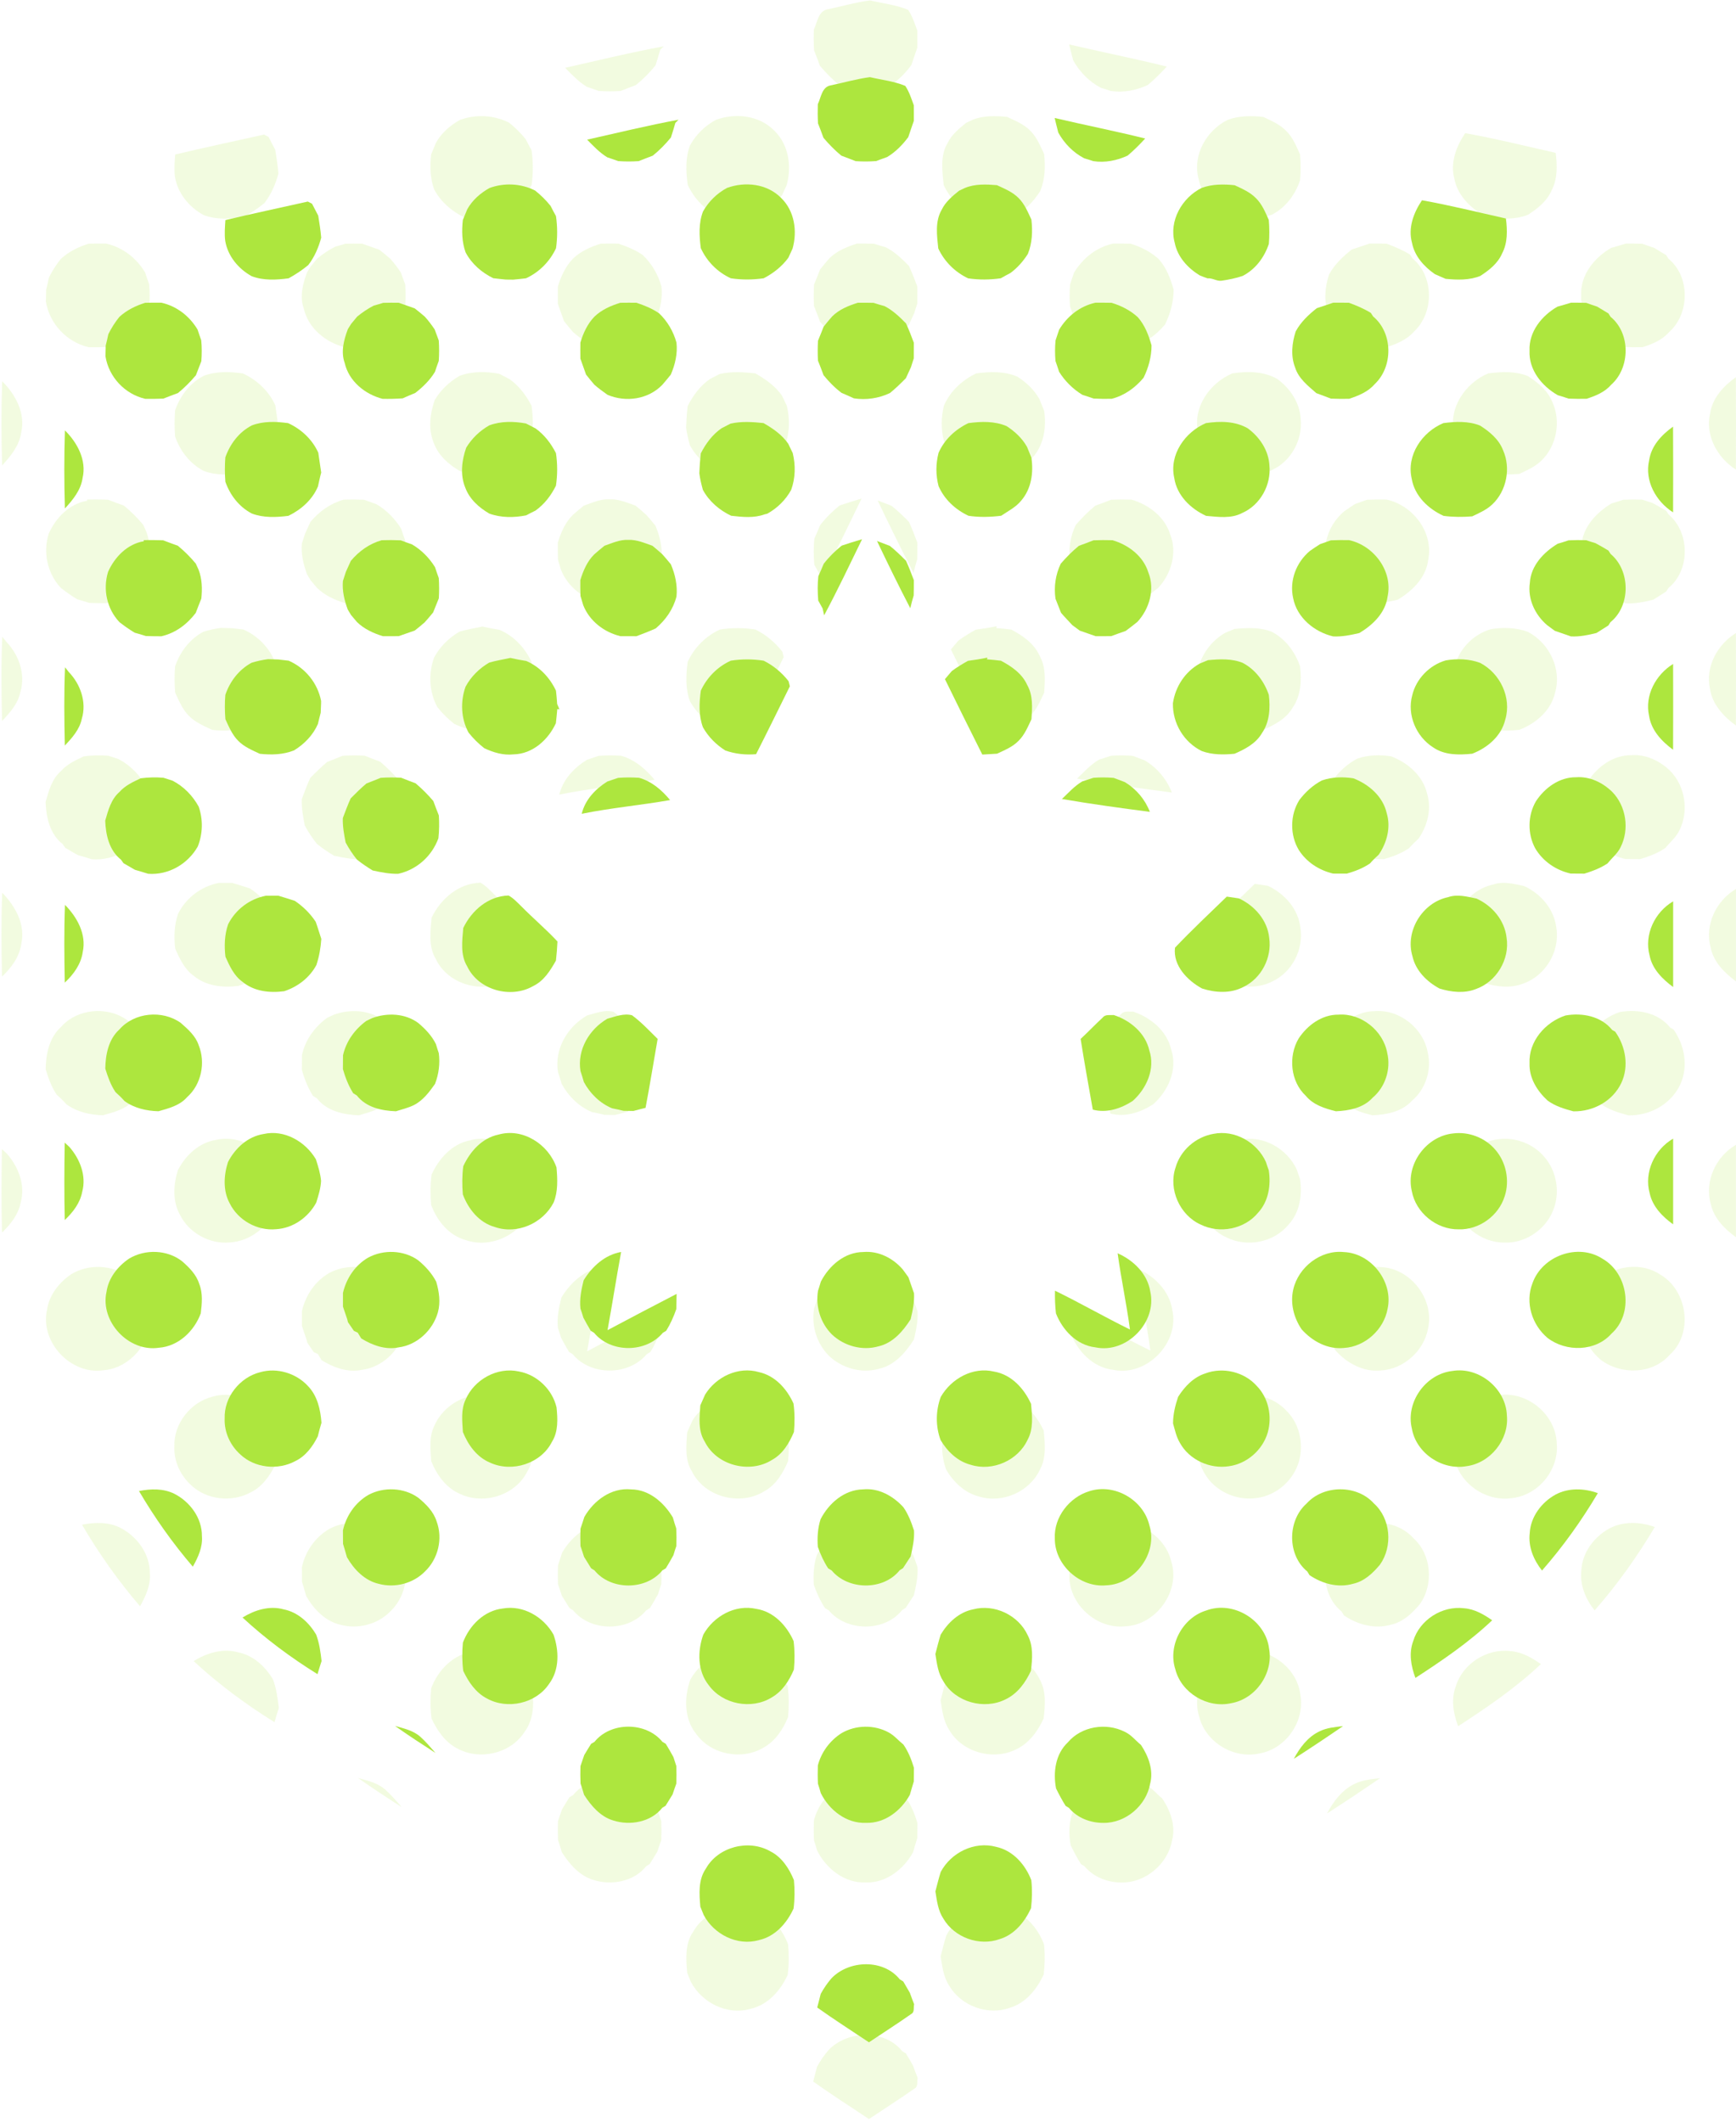 <svg xmlns="http://www.w3.org/2000/svg" width="135" height="165" viewBox="0 0 135 165" fill="none">
  <path d="M64.357 0.724C65.458 0.498 66.546 0.177 67.658 0.032C68.647 0.264 69.683 0.374 70.624 0.766C70.952 1.262 71.134 1.834 71.335 2.39C71.335 2.827 71.344 3.265 71.337 3.703C71.18 4.156 71.02 4.607 70.871 5.062C70.381 5.717 69.803 6.312 69.096 6.732C68.787 6.842 68.481 6.951 68.179 7.07C67.607 7.113 67.034 7.113 66.465 7.076C66.062 6.919 65.664 6.763 65.259 6.614C64.714 6.163 64.217 5.656 63.761 5.117C63.619 4.71 63.462 4.307 63.304 3.907C63.276 3.37 63.271 2.834 63.289 2.3C63.56 1.746 63.624 0.862 64.357 0.724Z" fill="#ade63e" fill-opacity="0.16"/>
  <path d="M43.947 5.273C46.497 4.704 49.041 4.075 51.611 3.603C51.545 3.668 51.409 3.8 51.344 3.867C51.232 4.277 51.101 4.684 50.974 5.089C50.518 5.649 50.011 6.164 49.45 6.617C49.054 6.763 48.66 6.919 48.268 7.074C47.695 7.114 47.121 7.114 46.55 7.07C46.246 6.956 45.939 6.855 45.633 6.752C44.989 6.356 44.47 5.807 43.947 5.273Z" fill="#ade63e" fill-opacity="0.16"/>
  <path d="M83.144 3.456C85.668 4.049 88.216 4.551 90.736 5.177C90.269 5.682 89.785 6.173 89.258 6.612C88.356 7.026 87.373 7.225 86.384 7.074C86.13 6.987 85.878 6.906 85.622 6.834C84.701 6.359 83.948 5.584 83.448 4.677C83.35 4.27 83.236 3.865 83.144 3.456Z" fill="#ade63e" fill-opacity="0.16"/>
  <path d="M35.757 9.331C37 8.869 38.401 8.943 39.585 9.539C40.065 9.92 40.502 10.349 40.883 10.828C41.028 11.115 41.179 11.399 41.336 11.68C41.465 12.573 41.468 13.481 41.341 14.376C40.822 15.486 39.938 16.384 38.821 16.898C38.464 16.944 38.108 16.974 37.751 17.009C37.543 17.007 37.335 17.005 37.127 17.003C36.777 16.979 36.429 16.922 36.081 16.891C35.107 16.414 34.268 15.69 33.758 14.722C33.445 13.851 33.428 12.921 33.528 12.008C33.651 11.71 33.773 11.412 33.896 11.115C34.325 10.342 34.995 9.76 35.757 9.331Z" fill="#ade63e" fill-opacity="0.16"/>
  <path d="M95.479 9.316C96.365 8.994 97.313 8.996 98.241 9.094C98.869 9.394 99.533 9.672 100.025 10.184C100.537 10.688 100.809 11.364 101.098 12.008C101.157 12.675 101.159 13.348 101.102 14.015C100.721 15.149 99.981 16.143 98.907 16.699C98.333 16.891 97.729 17.014 97.138 17.099C96.729 17.156 96.378 16.858 95.967 16.902C95.739 16.826 95.514 16.74 95.295 16.646C94.301 16.035 93.445 15.103 93.213 13.928C92.701 12.091 93.822 10.132 95.479 9.316Z" fill="#ade63e" fill-opacity="0.16"/>
  <path d="M55.669 9.322C57.192 8.761 59.046 8.967 60.213 10.162C61.338 11.246 61.583 12.947 61.172 14.404C61.054 14.66 60.933 14.917 60.819 15.173C60.279 15.91 59.556 16.477 58.746 16.895C57.834 17.027 56.906 17.033 55.995 16.895C54.877 16.383 53.988 15.483 53.478 14.367C53.344 13.345 53.287 12.279 53.662 11.298C54.13 10.46 54.826 9.781 55.669 9.322Z" fill="#ade63e" fill-opacity="0.16"/>
  <path d="M75.625 9.319C76.477 8.971 77.407 9.013 78.305 9.087C78.942 9.387 79.625 9.656 80.126 10.173C80.627 10.672 80.898 11.342 81.194 11.972C81.306 12.942 81.269 13.938 80.898 14.853C80.507 15.468 80.025 16.022 79.434 16.453C79.163 16.595 78.894 16.742 78.629 16.895C77.72 17.024 76.799 17.035 75.89 16.899C74.789 16.376 73.901 15.496 73.386 14.391C73.277 13.314 73.102 12.128 73.675 11.147C73.993 10.486 74.568 10.007 75.129 9.556C75.253 9.497 75.501 9.378 75.625 9.319Z" fill="#ade63e" fill-opacity="0.16"/>
  <path d="M13.622 12.017C15.916 11.465 18.23 10.984 20.53 10.463C20.62 10.509 20.797 10.601 20.885 10.647C21.053 10.982 21.226 11.314 21.404 11.645C21.5 12.26 21.603 12.873 21.653 13.495C21.43 14.32 21.09 15.114 20.563 15.793C20.051 16.215 19.497 16.581 18.917 16.901C17.886 17.034 16.809 17.1 15.817 16.717C14.705 16.099 13.823 15.038 13.607 13.762C13.53 13.181 13.582 12.597 13.622 12.017Z" fill="#ade63e" fill-opacity="0.16"/>
  <path d="M113.104 13.919C112.756 12.671 113.244 11.386 113.94 10.355C116.304 10.776 118.635 11.362 120.977 11.886C121.102 12.873 121.133 13.919 120.653 14.823C120.292 15.657 119.563 16.224 118.824 16.703C117.898 17.069 116.891 17.036 115.919 16.942C115.621 16.806 115.317 16.677 115.019 16.548C114.113 15.915 113.316 15.038 113.104 13.919Z" fill="#ade63e" fill-opacity="0.16"/>
  <path d="M26.85 18.956C27.283 18.943 27.717 18.943 28.15 18.947C28.597 19.107 29.045 19.258 29.492 19.418C29.783 19.641 30.063 19.877 30.343 20.116C30.645 20.451 30.915 20.812 31.169 21.186C31.278 21.497 31.39 21.806 31.51 22.114C31.547 22.681 31.549 23.25 31.51 23.82C31.396 24.124 31.291 24.432 31.188 24.743C30.768 25.439 30.177 26.013 29.54 26.51C29.183 26.652 28.833 26.805 28.485 26.963C27.92 27.002 27.355 27.015 26.791 27.002C25.318 26.619 23.974 25.525 23.623 23.999C23.284 23.055 23.551 22.057 23.888 21.158C23.958 21.048 24.094 20.829 24.162 20.722C24.326 20.516 24.495 20.313 24.665 20.111C25.099 19.755 25.565 19.439 26.066 19.183C26.329 19.113 26.592 19.039 26.85 18.956Z" fill="#ade63e" fill-opacity="0.16"/>
  <path d="M66.646 18.944C67.086 18.94 67.526 18.944 67.966 18.955C68.268 19.056 68.575 19.143 68.883 19.229C69.577 19.585 70.142 20.126 70.683 20.678C70.926 21.205 71.134 21.748 71.337 22.293C71.34 22.731 71.34 23.171 71.333 23.611C71.25 23.854 71.171 24.099 71.099 24.344C70.956 24.653 70.814 24.961 70.672 25.272C70.245 25.706 69.807 26.133 69.334 26.518C68.389 26.964 67.351 27.115 66.316 26.962C65.972 26.802 65.626 26.647 65.278 26.502C64.711 26.078 64.217 25.566 63.77 25.02C63.621 24.609 63.464 24.204 63.3 23.799C63.271 23.245 63.273 22.689 63.302 22.136C63.466 21.744 63.621 21.348 63.777 20.951C64.007 20.66 64.243 20.378 64.486 20.098C65.077 19.504 65.863 19.194 66.646 18.944Z" fill="#ade63e" fill-opacity="0.16"/>
  <path d="M6.898 18.951C7.349 18.94 7.802 18.94 8.253 18.943C9.544 19.232 10.623 20.074 11.291 21.204C11.387 21.504 11.488 21.799 11.595 22.095C11.652 22.677 11.65 23.264 11.604 23.848C11.449 24.24 11.298 24.636 11.147 25.03C10.689 25.568 10.19 26.074 9.641 26.521C9.231 26.667 8.824 26.823 8.421 26.985C7.914 27.006 7.404 27.011 6.896 27.002C5.184 26.606 3.844 25.172 3.566 23.436C3.573 23.134 3.58 22.832 3.588 22.53C3.669 22.217 3.742 21.9 3.807 21.582C4.061 21.064 4.374 20.576 4.737 20.127C5.355 19.566 6.106 19.194 6.898 18.951Z" fill="#ade63e" fill-opacity="0.16"/>
  <path d="M44.554 20.117C45.16 19.533 45.935 19.191 46.73 18.948C47.178 18.935 47.629 18.948 48.08 18.946C48.75 19.169 49.409 19.432 49.991 19.839C50.689 20.511 51.18 21.352 51.438 22.284C51.541 23.215 51.329 24.123 50.963 24.972C50.731 25.259 50.497 25.544 50.256 25.822C49.076 27.049 47.191 27.321 45.653 26.662C45.276 26.395 44.904 26.124 44.558 25.822C44.318 25.541 44.083 25.259 43.858 24.968C43.698 24.523 43.543 24.077 43.383 23.633C43.383 23.182 43.37 22.733 43.383 22.284C43.624 21.492 43.972 20.721 44.554 20.117Z" fill="#ade63e" fill-opacity="0.16"/>
  <path d="M86.557 18.944C87.008 18.944 87.461 18.94 87.914 18.951C88.724 19.196 89.486 19.581 90.114 20.155C90.709 20.827 91.027 21.669 91.267 22.521C91.267 23.469 91.013 24.39 90.6 25.235C89.897 26.073 88.998 26.728 87.927 26.999C87.421 27.01 86.916 27.006 86.415 26.98C86.102 26.866 85.784 26.77 85.471 26.667C84.679 26.185 84.005 25.52 83.516 24.732C83.418 24.43 83.322 24.125 83.212 23.828C83.166 23.254 83.164 22.676 83.219 22.103C83.322 21.807 83.422 21.507 83.519 21.21C84.191 20.082 85.263 19.231 86.557 18.944Z" fill="#ade63e" fill-opacity="0.16"/>
  <path d="M105.123 19.404C105.581 19.257 106.036 19.1 106.493 18.944C106.933 18.942 107.376 18.94 107.82 18.949C108.452 19.183 109.079 19.443 109.654 19.8C109.702 19.875 109.799 20.023 109.847 20.098C111.517 21.488 111.537 24.307 109.967 25.778C109.413 26.419 108.619 26.739 107.835 27C107.325 27.008 106.815 27.008 106.307 26.986C105.9 26.829 105.493 26.673 105.086 26.527C104.385 25.914 103.593 25.301 103.304 24.375C102.923 23.403 103.039 22.324 103.352 21.352C103.775 20.569 104.429 19.947 105.123 19.404Z" fill="#ade63e" fill-opacity="0.16"/>
  <path d="M126.439 18.942C126.863 18.942 127.288 18.945 127.717 18.958C128.015 19.069 128.321 19.168 128.625 19.271C128.943 19.459 129.258 19.652 129.575 19.844C129.619 19.914 129.705 20.054 129.748 20.124C131.445 21.501 131.414 24.408 129.79 25.833C129.26 26.448 128.498 26.752 127.748 26.998C127.24 27.009 126.732 27.006 126.229 26.985C125.927 26.877 125.624 26.785 125.322 26.695C123.989 25.934 122.882 24.572 122.958 22.961C122.893 21.372 123.983 20.035 125.294 19.275C125.675 19.168 126.058 19.061 126.439 18.942Z" fill="#ade63e" fill-opacity="0.16"/>
  <path d="M15.835 29.232C16.807 28.858 17.864 28.901 18.88 29.039C19.983 29.545 20.902 30.403 21.408 31.515C21.452 31.813 21.496 32.108 21.537 32.408C21.579 32.664 21.618 32.922 21.653 33.183C21.546 33.566 21.469 33.958 21.382 34.347C20.911 35.464 19.974 36.289 18.902 36.812C17.877 36.941 16.814 36.992 15.833 36.617C14.762 36.055 14.014 35.079 13.618 33.951C13.563 33.271 13.565 32.588 13.616 31.909C14.016 30.78 14.758 29.79 15.835 29.232Z" fill="#ade63e" fill-opacity="0.16"/>
  <path d="M35.746 29.226C36.728 28.862 37.801 28.882 38.819 29.068C39.084 29.208 39.349 29.346 39.618 29.48C40.364 30.012 40.922 30.747 41.336 31.559C41.468 32.463 41.47 33.382 41.334 34.284C40.927 35.105 40.364 35.84 39.616 36.375C39.351 36.502 39.093 36.635 38.834 36.773C37.812 36.974 36.735 36.983 35.748 36.624C34.877 36.118 34.084 35.411 33.73 34.442C33.29 33.378 33.436 32.159 33.811 31.097C34.286 30.316 34.951 29.677 35.746 29.226Z" fill="#ade63e" fill-opacity="0.16"/>
  <path d="M75.912 29.04C76.982 28.896 78.101 28.858 79.117 29.292C79.806 29.738 80.423 30.305 80.828 31.032C80.947 31.334 81.071 31.638 81.196 31.94C81.384 33.199 81.192 34.552 80.336 35.541C79.891 36.095 79.239 36.41 78.666 36.804C77.753 36.92 76.834 36.946 75.923 36.809C74.826 36.294 73.9 35.443 73.412 34.322C73.169 33.396 73.174 32.455 73.412 31.529C73.903 30.41 74.822 29.563 75.912 29.04Z" fill="#ade63e" fill-opacity="0.16"/>
  <path d="M55.969 29.083C56.877 28.873 57.814 28.939 58.733 29.035C59.521 29.484 60.281 30.012 60.809 30.767C60.929 31.029 61.056 31.29 61.185 31.55C61.432 32.566 61.413 33.65 61.054 34.637C60.592 35.484 59.889 36.169 59.049 36.635L58.821 36.69C57.923 37.02 56.949 36.911 56.021 36.806C55.03 36.333 54.178 35.604 53.651 34.632C53.528 34.175 53.412 33.717 53.355 33.249C53.375 32.689 53.414 32.13 53.478 31.577C53.894 30.756 54.45 30.003 55.211 29.473C55.463 29.344 55.717 29.215 55.969 29.083Z" fill="#ade63e" fill-opacity="0.16"/>
  <path d="M95.831 29.038C97.013 28.862 98.259 28.862 99.327 29.471C100.33 30.202 101.087 31.331 101.15 32.594C101.31 34.219 100.382 35.911 98.874 36.569C97.944 37.071 96.847 36.9 95.842 36.815C94.542 36.217 93.391 35.105 93.172 33.636C92.732 31.686 94.076 29.784 95.831 29.038Z" fill="#ade63e" fill-opacity="0.16"/>
  <path d="M115.737 29.037C116.759 28.906 117.83 28.853 118.808 29.243C119.612 29.753 120.384 30.392 120.737 31.307C121.406 32.813 121.039 34.715 119.839 35.849C119.36 36.307 118.743 36.574 118.152 36.856C117.35 36.922 116.545 36.92 115.75 36.815C114.463 36.226 113.318 35.138 113.078 33.691C112.624 31.723 113.949 29.782 115.737 29.037Z" fill="#ade63e" fill-opacity="0.16"/>
  <path d="M132.988 32.143C133.168 30.939 134.037 30.014 134.991 29.335C135.004 31.73 135.002 34.124 134.993 36.521C133.553 35.604 132.585 33.868 132.988 32.143Z" fill="#ade63e" fill-opacity="0.16"/>
  <path d="M0.167 29.648C1.206 30.675 2.001 32.153 1.646 33.648C1.5 34.661 0.837 35.467 0.165 36.196C0.099 34.015 0.097 31.829 0.167 29.648Z" fill="#ade63e" fill-opacity="0.16"/>
  <path d="M3.785 41.508C4.337 40.267 5.394 39.172 6.78 38.942L6.777 38.848C7.32 38.842 7.861 38.839 8.404 38.864C8.811 39.021 9.222 39.174 9.636 39.321C10.181 39.77 10.685 40.271 11.138 40.816C11.197 40.945 11.317 41.206 11.376 41.337C11.67 42.107 11.687 42.937 11.604 43.749C11.444 44.15 11.284 44.548 11.133 44.953C10.409 45.905 9.437 46.643 8.251 46.91C7.817 46.91 7.384 46.903 6.95 46.888C6.642 46.785 6.331 46.7 6.018 46.612C5.571 46.345 5.147 46.045 4.737 45.726C3.68 44.605 3.334 42.972 3.785 41.508Z" fill="#ade63e" fill-opacity="0.16"/>
  <path d="M24.138 40.589C24.821 39.774 25.694 39.148 26.725 38.857C27.255 38.84 27.789 38.842 28.321 38.866C28.634 38.991 28.953 39.094 29.271 39.21C30.059 39.674 30.715 40.339 31.195 41.116C31.291 41.423 31.401 41.725 31.51 42.031C31.547 42.596 31.547 43.163 31.514 43.73C31.35 44.121 31.193 44.518 31.037 44.914C30.81 45.196 30.571 45.47 30.33 45.741C30.059 45.98 29.781 46.21 29.496 46.431C29.047 46.586 28.599 46.739 28.152 46.899C27.706 46.908 27.261 46.904 26.817 46.901C26.022 46.654 25.254 46.304 24.652 45.717C24.488 45.52 24.322 45.325 24.157 45.131C24.087 45.015 23.95 44.787 23.88 44.671C23.597 43.905 23.402 43.102 23.472 42.279C23.562 42.02 23.645 41.762 23.724 41.504C23.862 41.197 23.998 40.891 24.138 40.589Z" fill="#ade63e" fill-opacity="0.16"/>
  <path d="M45.403 39.322C46.049 39.1 46.692 38.794 47.393 38.831C48.104 38.794 48.763 39.096 49.422 39.322C49.704 39.554 49.982 39.79 50.254 40.037C50.499 40.311 50.735 40.589 50.967 40.876C51.333 41.729 51.532 42.644 51.44 43.577C51.166 44.645 50.529 45.547 49.697 46.254C49.168 46.495 48.625 46.703 48.08 46.906C47.631 46.91 47.18 46.906 46.731 46.902C45.357 46.565 44.146 45.634 43.619 44.299C43.547 44.043 43.472 43.787 43.391 43.533C43.378 43.089 43.374 42.642 43.378 42.198C43.623 41.412 43.949 40.63 44.545 40.044C44.825 39.797 45.112 39.556 45.403 39.322Z" fill="#ade63e" fill-opacity="0.16"/>
  <path d="M65.289 39.312C65.854 39.119 66.423 38.942 66.999 38.773C65.959 40.91 64.941 43.059 63.818 45.154C63.788 45.01 63.724 44.721 63.691 44.578C63.567 44.357 63.444 44.136 63.324 43.917C63.269 43.237 63.256 42.554 63.333 41.875C63.488 41.529 63.641 41.181 63.786 40.831C64.221 40.264 64.736 39.761 65.289 39.312Z" fill="#ade63e" fill-opacity="0.16"/>
  <path d="M85.178 39.326C85.589 39.179 85.999 39.026 86.404 38.864C86.936 38.842 87.467 38.84 87.999 38.857C89.332 39.251 90.576 40.188 90.998 41.556C91.567 42.968 91.088 44.616 90.081 45.704C89.759 45.967 89.429 46.217 89.096 46.466C88.691 46.602 88.29 46.753 87.89 46.897C87.452 46.902 87.012 46.91 86.577 46.902C86.134 46.746 85.692 46.595 85.252 46.44C85.04 46.284 84.83 46.131 84.622 45.974C84.309 45.63 83.983 45.299 83.681 44.945C83.527 44.551 83.372 44.157 83.214 43.765C83.07 42.756 83.217 41.742 83.656 40.825C84.123 40.285 84.626 39.777 85.178 39.326Z" fill="#ade63e" fill-opacity="0.16"/>
  <path d="M126.231 38.866C126.723 38.842 127.218 38.84 127.713 38.857C127.967 38.947 128.225 39.028 128.488 39.105C128.855 39.301 129.217 39.51 129.576 39.726C129.622 39.796 129.711 39.938 129.755 40.009C131.427 41.401 131.449 44.36 129.74 45.73C129.698 45.798 129.615 45.934 129.571 46.002C129.236 46.214 128.904 46.426 128.571 46.637C127.866 46.809 127.155 46.961 126.428 46.921C125.977 46.761 125.524 46.608 125.075 46.453C124.858 46.295 124.644 46.14 124.434 45.98C123.414 45.111 122.79 43.784 122.985 42.429C123.07 40.989 124.143 39.864 125.318 39.153C125.625 39.063 125.929 38.971 126.231 38.866Z" fill="#ade63e" fill-opacity="0.16"/>
  <path d="M68.251 38.921C68.61 39.059 68.971 39.201 69.332 39.335C69.812 39.72 70.252 40.149 70.685 40.584C70.928 41.114 71.136 41.661 71.34 42.209C71.34 42.633 71.337 43.06 71.326 43.487C71.217 43.839 71.127 44.201 71.042 44.562C70.074 42.701 69.151 40.814 68.251 38.921Z" fill="#ade63e" fill-opacity="0.16"/>
  <path d="M105.395 39.188C105.697 39.083 106.001 38.977 106.305 38.866C106.813 38.844 107.321 38.84 107.831 38.85C109.908 39.306 111.524 41.455 111.055 43.59C110.871 44.953 109.816 45.965 108.691 46.639C107.967 46.807 107.238 46.958 106.491 46.921C104.913 46.544 103.453 45.352 103.138 43.703C102.814 42.239 103.398 40.715 104.532 39.763C104.815 39.564 105.099 39.371 105.395 39.188Z" fill="#ade63e" fill-opacity="0.16"/>
  <path d="M15.815 49.129C16.264 48.991 16.721 48.89 17.188 48.829C17.474 48.84 17.764 48.849 18.05 48.855C18.341 48.884 18.633 48.919 18.926 48.956C20.325 49.569 21.351 50.83 21.644 52.331C21.649 52.66 21.614 52.988 21.612 53.316C21.531 53.629 21.445 53.942 21.377 54.262C20.966 55.201 20.239 55.95 19.37 56.479C18.457 56.84 17.47 56.865 16.505 56.762C15.864 56.458 15.183 56.182 14.681 55.661C14.182 55.157 13.913 54.492 13.62 53.861C13.565 53.183 13.559 52.502 13.616 51.824C14.001 50.69 14.752 49.705 15.815 49.129Z" fill="#ade63e" fill-opacity="0.16"/>
  <path d="M75.877 48.97C76.422 48.9 76.965 48.812 77.506 48.698L77.471 48.843C77.86 48.871 78.252 48.911 78.642 48.961C79.537 49.434 80.424 50.047 80.848 51.003C81.343 51.877 81.266 52.903 81.201 53.866C80.894 54.503 80.625 55.186 80.106 55.687C79.611 56.193 78.942 56.46 78.313 56.756C77.902 56.782 77.49 56.808 77.079 56.828C76.022 54.727 74.98 52.619 73.947 50.504C74.141 50.279 74.334 50.051 74.524 49.823C74.953 49.506 75.411 49.23 75.877 48.97Z" fill="#ade63e" fill-opacity="0.16"/>
  <path d="M35.733 49.121C36.317 48.946 36.919 48.856 37.514 48.725C37.952 48.828 38.397 48.908 38.843 48.981C39.964 49.46 40.822 50.377 41.336 51.472C41.382 51.842 41.408 52.212 41.435 52.586C41.483 52.697 41.579 52.925 41.627 53.037L41.446 53.015C41.406 53.409 41.38 53.805 41.327 54.199C40.688 55.591 39.377 56.78 37.784 56.81C36.923 56.907 36.094 56.657 35.325 56.294C34.831 55.909 34.384 55.467 33.999 54.974C33.371 53.796 33.309 52.387 33.756 51.137C34.211 50.288 34.905 49.607 35.733 49.121Z" fill="#ade63e" fill-opacity="0.16"/>
  <path d="M55.993 48.954C56.904 48.814 57.832 48.814 58.742 48.957C59.568 49.361 60.272 49.955 60.837 50.677C60.866 50.784 60.918 50.997 60.944 51.104C60.003 53.004 59.073 54.906 58.112 56.795C57.236 56.872 56.361 56.775 55.533 56.486C54.758 55.996 54.108 55.34 53.657 54.541C53.29 53.556 53.342 52.489 53.48 51.467C53.995 50.36 54.879 49.462 55.993 48.954Z" fill="#ade63e" fill-opacity="0.16"/>
  <path d="M95.998 48.913C96.969 48.823 97.983 48.764 98.909 49.138C99.975 49.703 100.712 50.693 101.1 51.822C101.233 52.919 101.17 54.094 100.524 55.031C100.023 55.898 99.11 56.375 98.226 56.76C97.304 56.85 96.361 56.856 95.481 56.535C93.971 55.791 93.025 54.203 93.06 52.525C93.264 51.137 94.071 49.891 95.302 49.202C95.534 49.108 95.766 49.011 95.998 48.913Z" fill="#ade63e" fill-opacity="0.16"/>
  <path d="M113.119 51.879C113.439 50.48 114.575 49.32 115.947 48.928C116.899 48.773 117.902 48.799 118.817 49.14C120.496 50.014 121.474 52.054 120.923 53.897C120.599 55.278 119.432 56.261 118.154 56.756C117.037 56.87 115.825 56.891 114.864 56.215C113.456 55.322 112.677 53.503 113.119 51.879Z" fill="#ade63e" fill-opacity="0.16"/>
  <path d="M132.979 53.578C132.598 51.861 133.546 50.13 134.995 49.23C135 51.627 135.004 54.024 134.993 56.423C134.041 55.723 133.161 54.795 132.979 53.578Z" fill="#ade63e" fill-opacity="0.16"/>
  <path d="M0.176 49.513C0.278 49.642 0.379 49.771 0.482 49.9C1.465 50.916 2.008 52.435 1.583 53.825C1.397 54.729 0.771 55.425 0.158 56.073C0.11 53.888 0.084 51.697 0.176 49.513Z" fill="#ade63e" fill-opacity="0.16"/>
  <path d="M6.526 58.816C7.158 58.739 7.797 58.72 8.432 58.774C8.684 58.86 8.938 58.943 9.192 59.019C10.122 59.499 10.882 60.278 11.381 61.193C11.759 62.279 11.727 63.463 11.309 64.531C10.475 66.007 8.853 66.954 7.141 66.823C6.773 66.703 6.401 66.6 6.031 66.488C5.709 66.308 5.392 66.12 5.074 65.934C5.024 65.862 4.921 65.715 4.869 65.641C3.875 64.864 3.59 63.568 3.544 62.368C3.794 61.508 4.033 60.578 4.74 59.965C5.219 59.42 5.884 59.118 6.526 58.816Z" fill="#ade63e" fill-opacity="0.16"/>
  <path d="M25.447 59.251C25.847 59.1 26.244 58.936 26.64 58.776C27.211 58.739 27.785 58.739 28.356 58.769C28.756 58.931 29.161 59.087 29.569 59.238C30.1 59.695 30.602 60.188 31.055 60.724C31.201 61.127 31.352 61.529 31.515 61.93C31.558 62.567 31.547 63.206 31.479 63.841C30.941 65.336 29.674 66.481 28.115 66.822C27.388 66.844 26.677 66.698 25.972 66.546C25.512 66.269 25.068 65.969 24.65 65.632C24.289 65.185 23.974 64.703 23.702 64.2C23.569 63.524 23.44 62.843 23.466 62.151C23.674 61.595 23.88 61.041 24.125 60.501C24.549 60.067 24.983 59.643 25.447 59.251Z" fill="#ade63e" fill-opacity="0.16"/>
  <path d="M46.543 58.783C47.128 58.734 47.714 58.739 48.301 58.774C49.371 59.08 50.208 59.803 50.904 60.643C48.443 61.077 45.944 61.295 43.494 61.795C43.776 60.617 44.641 59.713 45.644 59.087C45.944 58.988 46.246 58.89 46.543 58.783Z" fill="#ade63e" fill-opacity="0.16"/>
  <path d="M86.388 58.777C86.955 58.733 87.524 58.737 88.093 58.783C88.402 58.904 88.715 59.022 89.03 59.138C89.984 59.716 90.727 60.589 91.127 61.633C88.665 61.311 86.202 60.976 83.755 60.554C84.302 60.033 84.81 59.459 85.471 59.074C85.777 58.98 86.082 58.882 86.388 58.777Z" fill="#ade63e" fill-opacity="0.16"/>
  <path d="M105.552 58.997C106.399 58.704 107.303 58.684 108.185 58.818C109.483 59.321 110.672 60.339 110.985 61.748C111.344 62.931 111 64.213 110.32 65.213C110.061 65.446 109.814 65.691 109.586 65.951C108.995 66.363 108.319 66.614 107.632 66.811C107.251 66.809 106.87 66.809 106.491 66.807C105.314 66.529 104.252 65.844 103.604 64.813C102.855 63.552 102.88 61.875 103.661 60.636C104.169 59.969 104.804 59.387 105.552 58.997Z" fill="#ade63e" fill-opacity="0.16"/>
  <path d="M123.49 60.751C124.23 59.617 125.46 58.713 126.863 58.73C128.004 58.647 129.09 59.175 129.891 59.958C131.066 61.158 131.346 63.099 130.591 64.594C130.335 65.126 129.862 65.501 129.499 65.954C128.906 66.352 128.234 66.602 127.555 66.812C127.172 66.812 126.789 66.805 126.408 66.805C125.176 66.532 124.073 65.776 123.431 64.684C122.781 63.48 122.801 61.935 123.49 60.751Z" fill="#ade63e" fill-opacity="0.16"/>
  <path d="M17.017 68.663C17.365 68.657 17.713 68.657 18.061 68.661C18.521 68.801 18.983 68.941 19.44 69.093C20.132 69.559 20.734 70.152 21.194 70.85C21.366 71.321 21.498 71.807 21.662 72.284C21.612 73.026 21.485 73.764 21.25 74.473C20.679 75.537 19.692 76.292 18.554 76.668C17.337 76.832 16.021 76.69 15.049 75.876C14.338 75.368 13.972 74.549 13.624 73.779C13.517 72.864 13.545 71.934 13.85 71.058C14.476 69.815 15.649 68.93 17.017 68.663Z" fill="#ade63e" fill-opacity="0.16"/>
  <path d="M116.129 68.786C116.915 68.508 117.727 68.744 118.511 68.902C119.826 69.497 120.868 70.714 121.032 72.176C121.319 73.993 120.181 75.889 118.447 76.493C117.471 76.872 116.389 76.747 115.411 76.445C114.345 75.871 113.408 74.943 113.139 73.728C112.506 71.623 113.988 69.228 116.129 68.786Z" fill="#ade63e" fill-opacity="0.16"/>
  <path d="M33.563 71.366C34.277 69.889 35.662 68.694 37.363 68.645C37.781 68.875 38.101 69.232 38.438 69.558C39.425 70.561 40.502 71.469 41.461 72.498C41.434 73.032 41.395 73.566 41.334 74.1C40.863 74.936 40.322 75.805 39.425 76.237C37.545 77.322 34.835 76.578 33.894 74.588C33.303 73.617 33.475 72.441 33.563 71.366Z" fill="#ade63e" fill-opacity="0.16"/>
  <path d="M97.576 68.738C97.913 68.784 98.25 68.832 98.589 68.887C99.909 69.496 100.984 70.713 101.133 72.197C101.374 73.845 100.48 75.592 98.968 76.312C97.898 76.879 96.621 76.802 95.501 76.441C94.273 75.773 93.053 74.517 93.233 73.02C94.632 71.549 96.116 70.152 97.576 68.738Z" fill="#ade63e" fill-opacity="0.16"/>
  <path d="M133.028 73.689C132.544 71.931 133.459 70.036 134.998 69.134C134.998 71.528 135.002 73.925 134.998 76.32C134.107 75.657 133.253 74.821 133.028 73.689Z" fill="#ade63e" fill-opacity="0.16"/>
  <path d="M0.154 75.948C0.112 73.777 0.088 71.599 0.171 69.43C1.185 70.454 1.984 71.892 1.662 73.374C1.52 74.401 0.891 75.259 0.154 75.948Z" fill="#ade63e" fill-opacity="0.16"/>
  <path d="M4.737 79.873C5.991 78.437 8.334 78.225 9.87 79.319C10.472 79.844 11.114 80.405 11.378 81.186C11.976 82.657 11.608 84.483 10.413 85.547C9.8 86.254 8.87 86.49 8.01 86.733C7.003 86.707 5.985 86.477 5.162 85.877C4.925 85.61 4.674 85.361 4.407 85.129C4.002 84.529 3.765 83.844 3.551 83.161C3.568 81.981 3.824 80.694 4.737 79.873Z" fill="#ade63e" fill-opacity="0.16"/>
  <path d="M45.648 78.973C46.314 78.796 47.025 78.502 47.712 78.686C48.498 79.264 49.164 79.987 49.86 80.667C49.52 82.594 49.212 84.526 48.846 86.448C48.505 86.529 48.166 86.619 47.828 86.711C47.55 86.709 47.272 86.702 46.999 86.698C46.679 86.617 46.355 86.544 46.033 86.483C45.014 86.056 44.197 85.249 43.674 84.281C43.584 83.97 43.494 83.662 43.389 83.358C43.105 81.571 44.129 79.857 45.648 78.973Z" fill="#ade63e" fill-opacity="0.16"/>
  <path d="M87.174 78.877C87.4 78.586 87.785 78.695 88.102 78.667C89.481 79.12 90.751 80.171 91.081 81.635C91.596 83.18 90.847 84.835 89.687 85.871C88.709 86.505 87.505 86.91 86.342 86.597C85.992 84.623 85.635 82.651 85.322 80.67C85.953 80.085 86.541 79.459 87.174 78.877Z" fill="#ade63e" fill-opacity="0.16"/>
  <path d="M103.595 80.641C104.335 79.518 105.552 78.621 106.944 78.634C108.851 78.496 110.696 79.982 111.029 81.852C111.351 83.193 110.865 84.706 109.805 85.597C109.03 86.457 107.829 86.687 106.726 86.735C105.802 86.501 104.832 86.207 104.204 85.444C102.91 84.242 102.718 82.136 103.595 80.641Z" fill="#ade63e" fill-opacity="0.16"/>
  <path d="M125.977 78.704C127.376 78.457 128.961 78.758 129.886 79.919C129.95 79.954 130.075 80.024 130.138 80.059C131.018 81.293 131.311 82.974 130.648 84.373C129.926 85.888 128.291 86.774 126.634 86.739C125.874 86.536 125.112 86.308 124.471 85.838C123.596 85.03 122.917 83.948 122.959 82.716C122.873 80.871 124.281 79.255 125.977 78.704Z" fill="#ade63e" fill-opacity="0.16"/>
  <path d="M25.937 78.921C27.189 78.459 28.682 78.52 29.781 79.326C30.376 79.823 30.921 80.396 31.269 81.099C31.343 81.355 31.424 81.611 31.512 81.865C31.626 82.74 31.51 83.621 31.195 84.444C30.711 85.124 30.19 85.829 29.426 86.214C28.949 86.455 28.424 86.571 27.918 86.735C26.718 86.694 25.418 86.411 24.641 85.413C24.564 85.365 24.409 85.266 24.332 85.218C23.943 84.592 23.674 83.907 23.472 83.2C23.474 82.813 23.477 82.425 23.481 82.04C23.748 80.858 24.468 79.871 25.433 79.159C25.558 79.1 25.812 78.98 25.937 78.921Z" fill="#ade63e" fill-opacity="0.16"/>
  <path d="M16.814 88.644C18.558 88.243 20.329 89.272 21.209 90.763C21.395 91.351 21.585 91.949 21.642 92.571C21.612 93.195 21.421 93.801 21.235 94.396C20.563 95.635 19.294 96.541 17.871 96.622C16.291 96.775 14.688 95.878 13.986 94.46C13.405 93.398 13.48 92.111 13.839 90.99C14.439 89.832 15.489 88.852 16.814 88.644Z" fill="#ade63e" fill-opacity="0.16"/>
  <path d="M36.518 88.69C38.56 88.108 40.71 89.508 41.38 91.448C41.465 92.431 41.517 93.455 41.137 94.39C40.237 96.132 38.081 97.091 36.203 96.436C34.892 96.069 33.99 94.939 33.528 93.707C33.46 92.919 33.462 92.126 33.563 91.343C34.132 90.106 35.132 88.974 36.518 88.69Z" fill="#ade63e" fill-opacity="0.16"/>
  <path d="M96.457 88.629C98.246 88.265 100.115 89.342 100.855 90.982C100.929 91.216 101.01 91.45 101.096 91.684C101.288 92.923 101.08 94.289 100.203 95.237C99.071 96.625 96.969 97.028 95.378 96.231C93.636 95.447 92.664 93.276 93.279 91.459C93.686 90.008 94.978 88.883 96.457 88.629Z" fill="#ade63e" fill-opacity="0.16"/>
  <path d="M116.549 88.594C117.852 88.423 119.233 88.953 120.084 89.955C120.999 91.004 121.308 92.538 120.875 93.86C120.373 95.491 118.725 96.693 117.011 96.633C115.159 96.66 113.413 95.241 113.084 93.414C112.561 91.194 114.286 88.823 116.549 88.594Z" fill="#ade63e" fill-opacity="0.16"/>
  <path d="M0.149 89.364C0.276 89.483 0.405 89.599 0.532 89.717C1.421 90.726 1.982 92.135 1.618 93.477C1.445 94.427 0.837 95.207 0.154 95.854C0.101 93.692 0.114 91.527 0.149 89.364Z" fill="#ade63e" fill-opacity="0.16"/>
  <path d="M133.032 93.613C132.539 91.855 133.441 89.929 134.997 89.031C135 91.426 135 93.821 134.997 96.215C134.102 95.572 133.273 94.729 133.032 93.613Z" fill="#ade63e" fill-opacity="0.16"/>
  <path d="M5.545 99.089C6.891 98.277 8.75 98.334 9.995 99.315C10.593 99.838 11.186 100.427 11.427 101.208C11.742 101.994 11.657 102.861 11.556 103.681C11.002 105.174 9.682 106.442 8.04 106.562C5.508 106.939 3.1 104.369 3.654 101.871C3.825 100.707 4.593 99.735 5.545 99.089Z" fill="#ade63e" fill-opacity="0.16"/>
  <path d="M25.6 99C26.883 98.31 28.564 98.369 29.761 99.212C30.378 99.711 30.919 100.313 31.293 101.016C31.538 101.854 31.674 102.756 31.431 103.612C31.006 105.092 29.698 106.333 28.148 106.53C27.047 106.764 25.935 106.352 25.007 105.779C24.934 105.658 24.79 105.42 24.718 105.299C24.637 105.262 24.479 105.188 24.398 105.151C24.232 104.903 24.063 104.66 23.895 104.417C23.879 104.356 23.851 104.236 23.836 104.174C23.711 103.822 23.597 103.465 23.477 103.113C23.472 102.728 23.474 102.344 23.477 101.964C23.763 100.738 24.503 99.63 25.6 99Z" fill="#ade63e" fill-opacity="0.16"/>
  <path d="M63.543 101.02C64.228 99.684 65.532 98.542 67.102 98.535C68.382 98.424 69.597 99.05 70.418 100.006C70.573 100.219 70.727 100.431 70.882 100.645C71.04 101.094 71.193 101.547 71.355 101.998C71.392 102.738 71.241 103.463 71.068 104.176C70.431 105.174 69.575 106.175 68.367 106.444C67.003 106.836 65.489 106.411 64.466 105.444C63.514 104.489 63.09 103.115 63.304 101.786C63.389 101.532 63.468 101.276 63.543 101.02Z" fill="#ade63e" fill-opacity="0.16"/>
  <path d="M103.151 101.67C103.575 99.803 105.456 98.334 107.393 98.54C109.702 98.632 111.558 101.055 111.055 103.307C110.744 105.039 109.168 106.475 107.402 106.577C106.025 106.72 104.744 106.017 103.849 105.017C103.19 104.043 102.879 102.832 103.151 101.67Z" fill="#ade63e" fill-opacity="0.16"/>
  <path d="M123.204 101.158C124.007 98.857 127.025 97.756 129.087 99.107C131.243 100.346 131.716 103.706 129.825 105.38C128.492 106.893 126.027 106.934 124.471 105.742C123.162 104.645 122.573 102.776 123.204 101.158Z" fill="#ade63e" fill-opacity="0.16"/>
  <path d="M43.656 100.908C44.363 99.753 45.427 98.772 46.799 98.531C46.397 100.711 46.057 102.905 45.659 105.087C47.583 104.06 49.516 103.051 51.451 102.047C51.444 102.469 51.435 102.896 51.425 103.321C51.203 103.951 50.932 104.566 50.58 105.135C50.507 105.179 50.365 105.269 50.293 105.313C48.877 107.002 45.939 107.018 44.529 105.308C44.459 105.267 44.319 105.181 44.249 105.137C44.035 104.776 43.829 104.411 43.634 104.041C43.558 103.782 43.474 103.526 43.387 103.275C43.301 102.469 43.461 101.683 43.656 100.908Z" fill="#ade63e" fill-opacity="0.16"/>
  <path d="M88.424 98.643C89.757 99.223 90.93 100.37 91.162 101.856C91.749 104.434 89.155 107.083 86.559 106.527C84.996 106.35 83.803 105.087 83.254 103.679C83.179 103.047 83.16 102.412 83.173 101.777C85.294 102.81 87.34 103.992 89.459 105.032C89.175 102.893 88.717 100.781 88.424 98.643Z" fill="#ade63e" fill-opacity="0.16"/>
  <path d="M16.549 108.609C17.956 108.208 19.556 108.699 20.541 109.771C21.338 110.594 21.592 111.746 21.675 112.853C21.561 113.23 21.459 113.611 21.367 113.994C20.942 114.836 20.358 115.642 19.484 116.064C18.024 116.855 16.07 116.651 14.859 115.495C14.021 114.74 13.511 113.624 13.561 112.49C13.495 110.71 14.833 109.029 16.549 108.609Z" fill="#ade63e" fill-opacity="0.16"/>
  <path d="M33.754 110.925C34.465 109.231 36.42 108.145 38.232 108.552C39.749 108.826 41.041 110.067 41.384 111.568C41.48 112.531 41.537 113.591 41.001 114.445C40.086 116.277 37.652 117.047 35.813 116.196C34.701 115.736 33.968 114.712 33.532 113.628C33.48 112.728 33.353 111.767 33.754 110.925Z" fill="#ade63e" fill-opacity="0.16"/>
  <path d="M53.839 110.487C54.761 108.994 56.628 108.099 58.355 108.604C59.71 108.902 60.699 110.016 61.251 111.24C61.356 112.028 61.358 112.827 61.288 113.621C60.896 114.545 60.358 115.467 59.447 115.966C57.575 117.148 54.789 116.434 53.806 114.425C53.233 113.519 53.373 112.407 53.438 111.393C53.574 111.091 53.705 110.787 53.839 110.487Z" fill="#ade63e" fill-opacity="0.16"/>
  <path d="M73.596 110.686C74.474 109.152 76.293 108.134 78.066 108.561C79.519 108.808 80.583 109.979 81.168 111.271C81.257 112.273 81.382 113.359 80.874 114.28C80.073 116.018 77.933 116.955 76.109 116.375C75.002 116.088 74.15 115.257 73.581 114.3C73.154 113.146 73.167 111.838 73.596 110.686Z" fill="#ade63e" fill-opacity="0.16"/>
  <path d="M95.772 108.716C97.241 108.16 99.025 108.576 100.076 109.749C101.074 110.758 101.393 112.315 101.01 113.663C100.588 115.125 99.266 116.296 97.749 116.495C96.155 116.745 94.424 115.957 93.642 114.53C93.345 114.033 93.229 113.462 93.071 112.912C93.069 112.146 93.253 111.395 93.498 110.675C94.043 109.819 94.781 109.033 95.772 108.716Z" fill="#ade63e" fill-opacity="0.16"/>
  <path d="M116.492 108.508C118.734 108.132 121.002 110.001 121.061 112.271C121.24 114.278 119.669 116.229 117.675 116.491C115.632 116.859 113.461 115.406 113.095 113.35C112.548 111.146 114.24 108.756 116.492 108.508Z" fill="#ade63e" fill-opacity="0.16"/>
  <path d="M6.377 118.575C7.362 118.38 8.426 118.347 9.347 118.809C10.656 119.479 11.668 120.843 11.652 122.353C11.729 123.277 11.331 124.133 10.89 124.916C9.198 122.946 7.692 120.814 6.377 118.575Z" fill="#ade63e" fill-opacity="0.16"/>
  <path d="M25.596 118.908C26.892 118.203 28.597 118.275 29.801 119.144C30.448 119.681 31.081 120.307 31.333 121.134C31.867 122.566 31.458 124.264 30.354 125.317C29.369 126.328 27.839 126.72 26.482 126.357C25.298 126.087 24.396 125.146 23.812 124.126C23.702 123.752 23.599 123.375 23.483 123.005C23.477 122.627 23.475 122.25 23.475 121.876C23.75 120.646 24.503 119.547 25.596 118.908Z" fill="#ade63e" fill-opacity="0.16"/>
  <path d="M43.713 120.749C44.506 119.37 45.972 118.273 47.629 118.437C49.159 118.448 50.387 119.543 51.134 120.788C51.224 121.095 51.311 121.403 51.418 121.707C51.442 122.202 51.445 122.699 51.425 123.198C51.335 123.448 51.256 123.699 51.182 123.955C50.98 124.325 50.766 124.691 50.547 125.052C50.475 125.096 50.328 125.183 50.256 125.227C48.883 126.915 45.937 126.915 44.565 125.229C44.493 125.183 44.352 125.094 44.282 125.05C44.081 124.73 43.882 124.413 43.689 124.091C43.593 123.791 43.497 123.489 43.392 123.194C43.374 122.706 43.374 122.22 43.392 121.734C43.508 121.408 43.606 121.077 43.713 120.749Z" fill="#ade63e" fill-opacity="0.16"/>
  <path d="M63.518 120.941C64.208 119.595 65.515 118.461 67.088 118.435C68.406 118.308 69.601 118.993 70.464 119.934C70.877 120.528 71.136 121.206 71.355 121.894C71.392 122.629 71.234 123.347 71.07 124.061C70.856 124.385 70.641 124.709 70.431 125.039C70.361 125.083 70.221 125.173 70.151 125.216C68.789 126.93 65.83 126.902 64.444 125.229C64.372 125.188 64.23 125.103 64.157 125.061C63.788 124.498 63.512 123.885 63.288 123.255C63.232 122.474 63.28 121.688 63.518 120.941Z" fill="#ade63e" fill-opacity="0.16"/>
  <path d="M86.055 118.588C88.157 117.903 90.582 119.313 91.084 121.44C91.826 123.756 89.877 126.398 87.47 126.479C85.265 126.696 83.129 124.759 83.16 122.541C83.07 120.766 84.385 119.089 86.055 118.588Z" fill="#ade63e" fill-opacity="0.16"/>
  <path d="M104.263 119.628C105.686 118.043 108.481 118.024 109.906 119.613C111.326 120.88 111.506 123.218 110.416 124.75C109.818 125.468 109.098 126.149 108.155 126.352C106.898 126.714 105.567 126.342 104.512 125.628C104.466 125.551 104.374 125.4 104.328 125.324C102.634 123.949 102.647 121.06 104.263 119.628Z" fill="#ade63e" fill-opacity="0.16"/>
  <path d="M125.134 118.875C126.229 118.288 127.542 118.339 128.685 118.752C127.325 121.051 125.765 123.231 124.005 125.24C123.304 124.36 122.84 123.255 122.974 122.112C123.046 120.74 123.959 119.525 125.134 118.875Z" fill="#ade63e" fill-opacity="0.16"/>
  <path d="M15.058 129.181C16.08 128.55 17.321 128.161 18.517 128.498C19.699 128.734 20.627 129.599 21.229 130.608C21.496 131.321 21.599 132.077 21.684 132.832C21.566 133.195 21.448 133.558 21.345 133.931C19.112 132.543 16.986 130.967 15.058 129.181Z" fill="#ade63e" fill-opacity="0.16"/>
  <path d="M33.532 131.288C34.073 129.85 35.299 128.603 36.877 128.423C38.602 128.121 40.29 129.13 41.128 130.61C41.596 131.941 41.642 133.561 40.76 134.738C39.659 136.393 37.264 136.927 35.54 135.964C34.605 135.478 33.999 134.581 33.561 133.652C33.46 132.867 33.458 132.074 33.532 131.288Z" fill="#ade63e" fill-opacity="0.16"/>
  <path d="M53.69 130.61C54.557 129.071 56.356 128.055 58.132 128.456C59.596 128.681 60.677 129.855 61.257 131.153C61.356 131.945 61.358 132.746 61.283 133.543C60.892 134.478 60.316 135.375 59.412 135.887C57.727 136.923 55.314 136.467 54.148 134.858C53.189 133.672 53.191 131.989 53.69 130.61Z" fill="#ade63e" fill-opacity="0.16"/>
  <path d="M73.59 130.616C74.194 129.61 75.12 128.732 76.306 128.495C78.094 128.02 80.102 128.981 80.879 130.651C81.371 131.571 81.275 132.648 81.157 133.646C80.704 134.633 80.025 135.572 79.018 136.045C77.232 136.94 74.82 136.277 73.815 134.532C73.364 133.849 73.27 133.026 73.145 132.238C73.285 131.696 73.421 131.153 73.59 130.616Z" fill="#ade63e" fill-opacity="0.16"/>
  <path d="M95.851 128.592C98.121 127.734 100.842 129.399 101.124 131.801C101.494 133.852 100.005 136.001 97.952 136.362C95.965 136.818 93.765 135.509 93.263 133.526C92.616 131.54 93.859 129.196 95.851 128.592Z" fill="#ade63e" fill-opacity="0.16"/>
  <path d="M113.205 131.157C113.741 129.378 115.632 128.174 117.471 128.404C118.346 128.471 119.123 128.918 119.826 129.413C117.874 131.262 115.639 132.784 113.391 134.244C113.021 133.261 112.826 132.169 113.205 131.157Z" fill="#ade63e" fill-opacity="0.16"/>
  <path d="M27.846 138.273C28.575 138.479 29.356 138.647 29.943 139.159C30.413 139.578 30.823 140.061 31.236 140.536C30.094 139.801 28.956 139.059 27.846 138.273Z" fill="#ade63e" fill-opacity="0.16"/>
  <path d="M44.564 139.604C45.926 137.903 48.888 137.912 50.258 139.6C50.33 139.643 50.472 139.731 50.542 139.772C50.761 140.131 50.976 140.497 51.177 140.869C51.254 141.121 51.337 141.375 51.425 141.626C51.442 142.121 51.442 142.616 51.425 143.111C51.313 143.408 51.212 143.71 51.111 144.012C50.919 144.33 50.722 144.645 50.525 144.962C50.455 145.006 50.319 145.089 50.249 145.133C49.299 146.335 47.548 146.65 46.138 146.197C45.053 145.873 44.28 144.96 43.691 144.043C43.597 143.723 43.505 143.406 43.395 143.095C43.376 142.607 43.374 142.121 43.389 141.637C43.498 141.329 43.601 141.022 43.704 140.714C43.89 140.396 44.085 140.081 44.282 139.77C44.352 139.729 44.494 139.645 44.564 139.604Z" fill="#ade63e" fill-opacity="0.16"/>
  <path d="M65.267 138.882C66.46 138.177 68.023 138.153 69.238 138.82C69.709 139.079 70.052 139.501 70.468 139.834C70.875 140.425 71.138 141.093 71.346 141.778C71.344 142.159 71.342 142.544 71.335 142.929C71.217 143.299 71.114 143.675 71.002 144.05C70.265 145.378 68.905 146.447 67.325 146.396C65.677 146.462 64.243 145.322 63.536 143.899C63.464 143.634 63.385 143.373 63.3 143.117C63.273 142.603 63.273 142.091 63.291 141.581C63.584 140.467 64.298 139.501 65.267 138.882Z" fill="#ade63e" fill-opacity="0.16"/>
  <path d="M84.254 139.643C85.39 138.297 87.463 137.971 89.013 138.757C89.558 139.002 89.926 139.492 90.381 139.862C91.009 140.801 91.447 141.981 91.149 143.113C90.83 144.934 89.107 146.418 87.244 146.398C86.154 146.409 85.046 145.989 84.342 145.142C84.272 145.098 84.134 145.015 84.064 144.971C83.766 144.5 83.508 144.008 83.263 143.511C83.002 142.16 83.208 140.624 84.254 139.643Z" fill="#ade63e" fill-opacity="0.16"/>
  <path d="M105.353 138.722C105.966 138.42 106.656 138.363 107.323 138.284C105.962 139.219 104.589 140.136 103.197 141.027C103.696 140.092 104.372 139.182 105.353 138.722Z" fill="#ade63e" fill-opacity="0.16"/>
  <path d="M53.907 150.225C54.934 148.397 57.492 147.747 59.298 148.778C60.272 149.268 60.885 150.218 61.286 151.199C61.358 151.991 61.356 152.788 61.255 153.58C60.697 154.802 59.714 155.925 58.353 156.225C56.547 156.748 54.581 155.747 53.721 154.121C53.631 153.887 53.537 153.657 53.441 153.429C53.344 152.348 53.255 151.164 53.907 150.225Z" fill="#ade63e" fill-opacity="0.16"/>
  <path d="M73.592 150.513C74.459 148.883 76.42 147.913 78.234 148.405C79.653 148.712 80.686 149.892 81.187 151.203C81.268 151.984 81.255 152.772 81.165 153.554C80.636 154.683 79.786 155.762 78.545 156.139C76.825 156.765 74.743 156.007 73.82 154.431C73.364 153.751 73.274 152.928 73.147 152.142C73.288 151.597 73.425 151.05 73.592 150.513Z" fill="#ade63e" fill-opacity="0.16"/>
  <path d="M64.438 159.425C65.92 157.886 68.787 157.801 70.162 159.519C70.234 159.563 70.379 159.65 70.451 159.694C70.639 160.005 70.823 160.32 71.002 160.638C71.118 160.959 71.234 161.283 71.364 161.605C71.296 161.874 71.421 162.266 71.116 162.424C69.954 163.24 68.757 164.006 67.575 164.794C66.126 163.827 64.657 162.89 63.238 161.879C63.335 161.498 63.44 161.119 63.532 160.738C63.788 160.27 64.088 159.825 64.438 159.425Z" fill="#ade63e" fill-opacity="0.16"/>
  <path d="M64.588 6.642C65.61 6.432 66.619 6.134 67.65 6C68.568 6.215 69.528 6.317 70.401 6.68C70.706 7.141 70.874 7.671 71.061 8.187C71.061 8.593 71.069 8.999 71.063 9.405C70.917 9.825 70.769 10.243 70.631 10.666C70.176 11.273 69.64 11.825 68.984 12.215C68.698 12.316 68.413 12.418 68.133 12.527C67.603 12.568 67.071 12.568 66.543 12.534C66.17 12.387 65.8 12.243 65.425 12.105C64.919 11.687 64.458 11.216 64.036 10.716C63.904 10.339 63.758 9.965 63.612 9.594C63.585 9.096 63.581 8.599 63.597 8.103C63.849 7.59 63.908 6.769 64.588 6.642Z" fill="#ade63e"/>
  <path d="M45.658 10.861C48.023 10.333 50.382 9.75 52.766 9.312C52.705 9.372 52.579 9.494 52.518 9.557C52.415 9.937 52.293 10.315 52.175 10.69C51.753 11.21 51.282 11.687 50.762 12.107C50.395 12.243 50.029 12.387 49.666 12.532C49.134 12.568 48.602 12.568 48.072 12.528C47.79 12.422 47.505 12.329 47.221 12.233C46.624 11.866 46.143 11.356 45.658 10.861Z" fill="#ade63e"/>
  <path d="M82.015 9.176C84.356 9.726 86.719 10.191 89.056 10.772C88.624 11.241 88.175 11.695 87.686 12.104C86.849 12.487 85.938 12.672 85.02 12.532C84.784 12.451 84.551 12.376 84.313 12.309C83.459 11.868 82.76 11.149 82.297 10.309C82.206 9.931 82.1 9.555 82.015 9.176Z" fill="#ade63e"/>
  <path d="M38.06 14.624C39.213 14.196 40.513 14.265 41.611 14.817C42.056 15.171 42.462 15.569 42.815 16.013C42.949 16.279 43.089 16.543 43.235 16.803C43.355 17.631 43.357 18.474 43.239 19.305C42.758 20.334 41.938 21.166 40.903 21.643C40.572 21.686 40.241 21.715 39.91 21.747C39.717 21.745 39.524 21.743 39.331 21.741C39.006 21.718 38.683 21.666 38.361 21.637C37.457 21.195 36.679 20.523 36.206 19.625C35.916 18.817 35.9 17.954 35.993 17.108C36.107 16.831 36.221 16.555 36.334 16.279C36.732 15.563 37.353 15.023 38.06 14.624Z" fill="#ade63e"/>
  <path d="M93.456 14.611C94.278 14.312 95.157 14.314 96.018 14.406C96.601 14.684 97.216 14.942 97.673 15.417C98.148 15.884 98.4 16.511 98.668 17.108C98.722 17.727 98.724 18.351 98.672 18.97C98.318 20.022 97.632 20.943 96.635 21.459C96.103 21.638 95.543 21.751 94.995 21.831C94.615 21.883 94.29 21.607 93.909 21.648C93.697 21.577 93.488 21.498 93.285 21.41C92.363 20.844 91.57 19.979 91.354 18.889C90.879 17.185 91.919 15.368 93.456 14.611Z" fill="#ade63e"/>
  <path d="M56.53 14.617C57.943 14.097 59.663 14.288 60.745 15.396C61.788 16.401 62.016 17.979 61.634 19.331C61.525 19.569 61.413 19.806 61.307 20.044C60.806 20.728 60.136 21.254 59.385 21.642C58.538 21.763 57.677 21.769 56.832 21.642C55.795 21.166 54.971 20.332 54.498 19.297C54.374 18.348 54.321 17.36 54.668 16.45C55.103 15.672 55.748 15.043 56.53 14.617Z" fill="#ade63e"/>
  <path d="M75.041 14.615C75.831 14.292 76.693 14.331 77.526 14.4C78.117 14.678 78.75 14.928 79.215 15.407C79.68 15.87 79.932 16.491 80.206 17.076C80.309 17.975 80.275 18.899 79.932 19.748C79.568 20.318 79.122 20.832 78.573 21.232C78.322 21.364 78.072 21.5 77.826 21.642C76.984 21.762 76.129 21.772 75.286 21.646C74.265 21.161 73.441 20.345 72.964 19.319C72.862 18.32 72.7 17.22 73.232 16.31C73.526 15.697 74.06 15.253 74.58 14.834C74.695 14.78 74.925 14.67 75.041 14.615Z" fill="#ade63e"/>
  <path d="M17.529 17.116C19.657 16.605 21.803 16.158 23.937 15.675C24.02 15.717 24.184 15.803 24.266 15.845C24.422 16.156 24.582 16.465 24.747 16.771C24.836 17.342 24.932 17.91 24.978 18.487C24.771 19.252 24.457 19.989 23.967 20.619C23.492 21.011 22.979 21.35 22.441 21.646C21.484 21.77 20.485 21.831 19.566 21.476C18.534 20.903 17.716 19.918 17.515 18.735C17.444 18.197 17.493 17.654 17.529 17.116Z" fill="#ade63e"/>
  <path d="M109.804 18.881C109.481 17.723 109.934 16.532 110.58 15.575C112.772 15.965 114.935 16.509 117.107 16.994C117.223 17.91 117.251 18.881 116.807 19.719C116.472 20.493 115.796 21.018 115.109 21.463C114.25 21.802 113.317 21.772 112.415 21.684C112.139 21.559 111.857 21.439 111.581 21.319C110.74 20.732 110.001 19.918 109.804 18.881Z" fill="#ade63e"/>
  <path d="M29.799 23.552C30.201 23.54 30.603 23.54 31.005 23.544C31.419 23.693 31.835 23.833 32.249 23.981C32.519 24.188 32.779 24.407 33.039 24.629C33.319 24.939 33.569 25.274 33.804 25.622C33.906 25.91 34.01 26.196 34.121 26.482C34.156 27.008 34.158 27.536 34.121 28.064C34.016 28.346 33.918 28.632 33.823 28.921C33.433 29.566 32.885 30.098 32.294 30.559C31.963 30.691 31.638 30.833 31.315 30.98C30.791 31.016 30.268 31.028 29.744 31.016C28.377 30.661 27.131 29.646 26.806 28.23C26.491 27.355 26.739 26.43 27.052 25.595C27.116 25.494 27.242 25.291 27.305 25.191C27.458 25 27.614 24.811 27.772 24.625C28.174 24.294 28.607 24.001 29.072 23.764C29.315 23.699 29.559 23.63 29.799 23.552Z" fill="#ade63e"/>
  <path d="M66.712 23.543C67.12 23.538 67.528 23.543 67.936 23.553C68.216 23.646 68.501 23.727 68.787 23.806C69.431 24.137 69.954 24.639 70.456 25.151C70.681 25.64 70.874 26.143 71.063 26.649C71.065 27.055 71.065 27.463 71.059 27.871C70.982 28.097 70.909 28.324 70.842 28.551C70.71 28.838 70.578 29.124 70.446 29.412C70.05 29.814 69.644 30.21 69.205 30.567C68.328 30.982 67.366 31.122 66.406 30.98C66.087 30.831 65.766 30.687 65.443 30.553C64.917 30.159 64.458 29.684 64.044 29.179C63.906 28.797 63.76 28.422 63.608 28.046C63.581 27.532 63.583 27.017 63.61 26.503C63.762 26.139 63.906 25.772 64.05 25.404C64.263 25.134 64.483 24.872 64.708 24.613C65.256 24.062 65.985 23.774 66.712 23.543Z" fill="#ade63e"/>
  <path d="M11.292 23.548C11.71 23.538 12.13 23.538 12.549 23.54C13.746 23.808 14.748 24.59 15.367 25.637C15.456 25.916 15.55 26.19 15.649 26.464C15.702 27.004 15.7 27.548 15.657 28.09C15.513 28.453 15.373 28.821 15.233 29.186C14.808 29.686 14.345 30.155 13.836 30.569C13.456 30.705 13.079 30.849 12.705 31C12.234 31.02 11.761 31.024 11.29 31.016C9.702 30.648 8.46 29.319 8.202 27.708C8.208 27.428 8.214 27.148 8.222 26.868C8.297 26.578 8.364 26.283 8.425 25.989C8.661 25.508 8.951 25.055 9.288 24.639C9.86 24.119 10.557 23.774 11.292 23.548Z" fill="#ade63e"/>
  <path d="M46.22 24.631C46.782 24.089 47.501 23.772 48.238 23.547C48.654 23.534 49.073 23.547 49.491 23.544C50.112 23.752 50.723 23.995 51.263 24.373C51.911 24.996 52.366 25.776 52.605 26.641C52.701 27.504 52.504 28.346 52.165 29.134C51.95 29.4 51.732 29.664 51.509 29.922C50.415 31.061 48.667 31.313 47.239 30.701C46.89 30.454 46.545 30.202 46.224 29.922C46.001 29.662 45.783 29.4 45.574 29.13C45.426 28.718 45.282 28.304 45.134 27.891C45.134 27.473 45.122 27.057 45.134 26.641C45.357 25.906 45.68 25.191 46.22 24.631Z" fill="#ade63e"/>
  <path d="M85.18 23.542C85.598 23.542 86.019 23.538 86.439 23.548C87.19 23.775 87.897 24.133 88.479 24.665C89.032 25.288 89.326 26.07 89.549 26.859C89.549 27.738 89.314 28.593 88.93 29.377C88.278 30.155 87.444 30.762 86.451 31.014C85.982 31.024 85.513 31.02 85.048 30.995C84.758 30.89 84.463 30.8 84.173 30.705C83.438 30.258 82.813 29.641 82.36 28.91C82.269 28.63 82.179 28.348 82.078 28.072C82.035 27.54 82.033 27.003 82.084 26.472C82.179 26.198 82.273 25.919 82.362 25.643C82.985 24.598 83.98 23.808 85.18 23.542Z" fill="#ade63e"/>
  <path d="M102.401 23.968C102.826 23.832 103.248 23.686 103.672 23.542C104.081 23.54 104.491 23.538 104.903 23.546C105.49 23.763 106.07 24.005 106.604 24.336C106.649 24.405 106.738 24.543 106.783 24.612C108.332 25.901 108.35 28.516 106.895 29.881C106.381 30.476 105.644 30.772 104.917 31.014C104.444 31.022 103.971 31.022 103.5 31.001C103.122 30.855 102.745 30.711 102.367 30.575C101.717 30.006 100.982 29.438 100.714 28.579C100.361 27.678 100.469 26.677 100.759 25.775C101.151 25.048 101.758 24.472 102.401 23.968Z" fill="#ade63e"/>
  <path d="M122.173 23.54C122.567 23.54 122.961 23.542 123.359 23.554C123.635 23.658 123.919 23.749 124.201 23.845C124.496 24.019 124.788 24.198 125.082 24.377C125.123 24.442 125.202 24.571 125.243 24.636C126.816 25.913 126.788 28.61 125.281 29.931C124.79 30.502 124.083 30.784 123.387 31.012C122.916 31.022 122.445 31.02 121.978 31C121.698 30.9 121.418 30.815 121.137 30.732C119.901 30.025 118.874 28.762 118.945 27.268C118.884 25.794 119.895 24.553 121.111 23.849C121.464 23.749 121.82 23.65 122.173 23.54Z" fill="#ade63e"/>
  <path d="M19.582 33.085C20.484 32.738 21.464 32.778 22.406 32.906C23.43 33.375 24.282 34.171 24.751 35.203C24.792 35.479 24.832 35.753 24.871 36.031C24.91 36.268 24.946 36.508 24.979 36.75C24.879 37.105 24.808 37.468 24.727 37.83C24.29 38.865 23.422 39.631 22.427 40.116C21.476 40.236 20.49 40.282 19.58 39.935C18.587 39.413 17.893 38.508 17.525 37.462C17.475 36.831 17.477 36.197 17.523 35.568C17.895 34.52 18.583 33.603 19.582 33.085Z" fill="#ade63e"/>
  <path d="M38.05 33.079C38.961 32.742 39.956 32.76 40.9 32.933C41.146 33.062 41.392 33.19 41.641 33.314C42.334 33.808 42.852 34.49 43.235 35.243C43.357 36.082 43.359 36.934 43.233 37.771C42.856 38.532 42.334 39.215 41.639 39.71C41.394 39.828 41.154 39.952 40.915 40.079C39.966 40.266 38.968 40.274 38.052 39.941C37.244 39.472 36.509 38.816 36.18 37.917C35.772 36.93 35.908 35.799 36.255 34.815C36.696 34.09 37.313 33.497 38.05 33.079Z" fill="#ade63e"/>
  <path d="M75.306 32.906C76.299 32.772 77.337 32.737 78.279 33.139C78.918 33.554 79.491 34.08 79.867 34.754C79.976 35.034 80.092 35.316 80.208 35.596C80.382 36.764 80.204 38.018 79.41 38.936C78.998 39.45 78.393 39.742 77.861 40.108C77.014 40.215 76.161 40.239 75.317 40.112C74.299 39.635 73.441 38.845 72.988 37.805C72.763 36.946 72.766 36.073 72.988 35.214C73.443 34.177 74.295 33.391 75.306 32.906Z" fill="#ade63e"/>
  <path d="M56.808 32.946C57.651 32.752 58.52 32.812 59.373 32.902C60.103 33.318 60.808 33.807 61.297 34.508C61.409 34.751 61.527 34.993 61.647 35.235C61.876 36.177 61.858 37.182 61.525 38.097C61.096 38.883 60.445 39.519 59.665 39.951L59.454 40.002C58.621 40.308 57.718 40.207 56.857 40.109C55.937 39.671 55.147 38.995 54.658 38.093C54.544 37.669 54.437 37.245 54.384 36.81C54.402 36.29 54.439 35.773 54.498 35.259C54.883 34.498 55.399 33.799 56.106 33.308C56.339 33.188 56.575 33.068 56.808 32.946Z" fill="#ade63e"/>
  <path d="M93.783 32.904C94.879 32.742 96.034 32.742 97.025 33.306C97.955 33.984 98.658 35.032 98.716 36.203C98.865 37.71 98.004 39.279 96.605 39.891C95.742 40.355 94.725 40.197 93.793 40.118C92.587 39.564 91.519 38.532 91.316 37.17C90.908 35.361 92.154 33.596 93.783 32.904Z" fill="#ade63e"/>
  <path d="M112.246 32.904C113.195 32.782 114.187 32.734 115.095 33.095C115.84 33.568 116.557 34.161 116.884 35.01C117.505 36.407 117.164 38.171 116.051 39.223C115.607 39.647 115.034 39.895 114.486 40.157C113.743 40.218 112.996 40.215 112.259 40.118C111.065 39.572 110.003 38.563 109.78 37.221C109.359 35.395 110.588 33.595 112.246 32.904Z" fill="#ade63e"/>
  <path d="M128.248 35.785C128.414 34.668 129.22 33.809 130.105 33.18C130.118 35.401 130.115 37.622 130.107 39.845C128.771 38.995 127.874 37.385 128.248 35.785Z" fill="#ade63e"/>
  <path d="M5.049 33.471C6.013 34.423 6.75 35.793 6.421 37.18C6.285 38.12 5.67 38.867 5.047 39.543C4.986 37.521 4.984 35.493 5.049 33.471Z" fill="#ade63e"/>
  <path d="M8.405 44.471C8.917 43.32 9.897 42.305 11.182 42.091L11.18 42.004C11.684 41.998 12.185 41.996 12.689 42.018C13.067 42.164 13.448 42.307 13.832 42.443C14.338 42.859 14.805 43.324 15.225 43.829C15.28 43.949 15.391 44.191 15.446 44.313C15.718 45.027 15.735 45.797 15.657 46.55C15.509 46.922 15.361 47.291 15.221 47.667C14.549 48.55 13.647 49.234 12.547 49.482C12.145 49.482 11.743 49.476 11.341 49.462C11.055 49.366 10.766 49.287 10.476 49.206C10.062 48.958 9.668 48.68 9.288 48.383C8.307 47.344 7.987 45.829 8.405 44.471Z" fill="#ade63e"/>
  <path d="M27.283 43.618C27.916 42.862 28.726 42.282 29.683 42.012C30.174 41.995 30.669 41.997 31.163 42.02C31.453 42.136 31.75 42.231 32.044 42.339C32.775 42.769 33.384 43.386 33.829 44.107C33.918 44.391 34.02 44.671 34.121 44.956C34.156 45.48 34.156 46.005 34.125 46.531C33.973 46.895 33.827 47.262 33.682 47.63C33.471 47.892 33.25 48.145 33.027 48.397C32.775 48.618 32.517 48.831 32.253 49.037C31.837 49.181 31.421 49.323 31.006 49.471C30.592 49.479 30.18 49.475 29.768 49.473C29.031 49.244 28.318 48.919 27.76 48.375C27.608 48.192 27.453 48.011 27.301 47.831C27.236 47.723 27.108 47.512 27.043 47.404C26.781 46.694 26.601 45.949 26.666 45.185C26.749 44.946 26.826 44.706 26.899 44.466C27.027 44.182 27.153 43.898 27.283 43.618Z" fill="#ade63e"/>
  <path d="M47.008 42.442C47.606 42.237 48.203 41.953 48.853 41.987C49.513 41.953 50.124 42.233 50.735 42.442C50.997 42.657 51.255 42.877 51.507 43.106C51.734 43.36 51.953 43.618 52.169 43.884C52.508 44.675 52.693 45.524 52.607 46.389C52.353 47.38 51.763 48.216 50.991 48.872C50.5 49.096 49.996 49.288 49.491 49.477C49.074 49.481 48.656 49.477 48.24 49.473C46.965 49.16 45.842 48.298 45.353 47.059C45.286 46.822 45.217 46.584 45.142 46.348C45.13 45.936 45.125 45.522 45.13 45.11C45.357 44.381 45.659 43.656 46.212 43.112C46.471 42.883 46.737 42.659 47.008 42.442Z" fill="#ade63e"/>
  <path d="M65.453 42.434C65.977 42.255 66.505 42.091 67.039 41.935C66.075 43.916 65.13 45.91 64.089 47.853C64.06 47.719 64.002 47.451 63.971 47.319C63.855 47.114 63.742 46.909 63.63 46.706C63.579 46.074 63.567 45.441 63.638 44.812C63.782 44.491 63.924 44.168 64.058 43.843C64.462 43.317 64.94 42.85 65.453 42.434Z" fill="#ade63e"/>
  <path d="M83.901 42.446C84.283 42.31 84.662 42.168 85.038 42.018C85.531 41.998 86.025 41.996 86.518 42.012C87.755 42.377 88.908 43.246 89.3 44.515C89.828 45.825 89.383 47.354 88.449 48.363C88.151 48.606 87.844 48.838 87.535 49.069C87.16 49.195 86.788 49.335 86.417 49.469C86.011 49.473 85.603 49.481 85.198 49.473C84.788 49.329 84.378 49.189 83.97 49.045C83.773 48.901 83.578 48.759 83.385 48.612C83.095 48.294 82.793 47.987 82.512 47.658C82.37 47.293 82.226 46.927 82.08 46.564C81.946 45.628 82.082 44.688 82.49 43.837C82.922 43.336 83.389 42.864 83.901 42.446Z" fill="#ade63e"/>
  <path d="M121.98 42.02C122.437 41.997 122.896 41.995 123.355 42.012C123.59 42.095 123.83 42.17 124.073 42.241C124.414 42.424 124.749 42.617 125.082 42.818C125.125 42.883 125.208 43.015 125.249 43.08C126.8 44.371 126.82 47.116 125.235 48.387C125.196 48.45 125.119 48.576 125.078 48.639C124.768 48.836 124.459 49.032 124.15 49.227C123.497 49.388 122.837 49.528 122.163 49.491C121.744 49.343 121.324 49.201 120.908 49.057C120.707 48.911 120.508 48.767 120.313 48.618C119.367 47.812 118.788 46.582 118.969 45.325C119.048 43.989 120.043 42.946 121.133 42.286C121.418 42.203 121.7 42.117 121.98 42.02Z" fill="#ade63e"/>
  <path d="M68.2 42.071C68.533 42.199 68.868 42.331 69.203 42.455C69.648 42.812 70.056 43.21 70.458 43.614C70.683 44.106 70.876 44.613 71.065 45.121C71.065 45.515 71.063 45.911 71.053 46.307C70.951 46.633 70.868 46.968 70.789 47.303C69.892 45.578 69.035 43.828 68.2 42.071Z" fill="#ade63e"/>
  <path d="M102.653 42.319C102.933 42.221 103.216 42.124 103.498 42.02C103.969 42 104.44 41.996 104.913 42.006C106.84 42.429 108.338 44.422 107.904 46.402C107.733 47.667 106.754 48.605 105.711 49.23C105.039 49.387 104.363 49.527 103.67 49.492C102.207 49.143 100.852 48.036 100.56 46.508C100.259 45.149 100.802 43.736 101.853 42.853C102.115 42.668 102.379 42.489 102.653 42.319Z" fill="#ade63e"/>
  <path d="M19.564 51.541C19.98 51.413 20.404 51.319 20.837 51.263C21.103 51.273 21.371 51.281 21.637 51.287C21.907 51.313 22.177 51.346 22.449 51.38C23.746 51.949 24.698 53.118 24.971 54.511C24.975 54.816 24.942 55.12 24.94 55.425C24.865 55.715 24.786 56.006 24.723 56.302C24.341 57.173 23.667 57.867 22.861 58.359C22.014 58.694 21.099 58.716 20.203 58.621C19.608 58.338 18.977 58.083 18.512 57.599C18.049 57.132 17.799 56.515 17.527 55.93C17.477 55.301 17.47 54.67 17.523 54.04C17.881 52.989 18.577 52.075 19.564 51.541Z" fill="#ade63e"/>
  <path d="M75.274 51.392C75.78 51.327 76.283 51.246 76.785 51.141L76.752 51.275C77.114 51.301 77.477 51.338 77.838 51.384C78.669 51.823 79.491 52.391 79.885 53.279C80.344 54.089 80.273 55.041 80.212 55.934C79.928 56.525 79.678 57.158 79.197 57.623C78.738 58.093 78.117 58.34 77.534 58.614C77.152 58.639 76.77 58.663 76.389 58.681C75.408 56.732 74.442 54.777 73.483 52.816C73.664 52.606 73.843 52.395 74.019 52.184C74.417 51.89 74.842 51.634 75.274 51.392Z" fill="#ade63e"/>
  <path d="M38.038 51.532C38.58 51.37 39.138 51.287 39.69 51.165C40.096 51.261 40.508 51.336 40.923 51.403C41.962 51.847 42.758 52.698 43.235 53.713C43.278 54.056 43.302 54.399 43.327 54.747C43.371 54.85 43.461 55.061 43.505 55.165L43.337 55.145C43.3 55.51 43.276 55.877 43.227 56.243C42.634 57.534 41.418 58.637 39.94 58.665C39.142 58.754 38.373 58.523 37.66 58.186C37.201 57.829 36.787 57.419 36.43 56.962C35.847 55.869 35.79 54.562 36.204 53.403C36.627 52.615 37.27 51.983 38.038 51.532Z" fill="#ade63e"/>
  <path d="M56.831 51.379C57.675 51.248 58.536 51.248 59.381 51.38C60.146 51.756 60.8 52.306 61.324 52.976C61.35 53.076 61.399 53.273 61.423 53.372C60.55 55.135 59.687 56.899 58.796 58.651C57.984 58.722 57.172 58.633 56.404 58.365C55.685 57.91 55.082 57.301 54.664 56.56C54.323 55.646 54.372 54.657 54.5 53.709C54.977 52.682 55.797 51.849 56.831 51.379Z" fill="#ade63e"/>
  <path d="M93.937 51.34C94.838 51.256 95.778 51.202 96.637 51.549C97.626 52.073 98.31 52.99 98.67 54.038C98.794 55.055 98.735 56.145 98.136 57.014C97.671 57.819 96.824 58.261 96.004 58.618C95.149 58.702 94.274 58.708 93.458 58.409C92.057 57.719 91.18 56.247 91.212 54.69C91.401 53.403 92.15 52.247 93.291 51.608C93.507 51.52 93.722 51.431 93.937 51.34Z" fill="#ade63e"/>
  <path d="M109.818 54.091C110.115 52.794 111.168 51.718 112.441 51.354C113.325 51.21 114.255 51.234 115.103 51.551C116.66 52.361 117.568 54.253 117.056 55.963C116.756 57.244 115.674 58.156 114.488 58.615C113.453 58.72 112.328 58.74 111.436 58.113C110.131 57.285 109.408 55.597 109.818 54.091Z" fill="#ade63e"/>
  <path d="M128.24 55.666C127.886 54.074 128.765 52.468 130.109 51.634C130.114 53.857 130.118 56.08 130.107 58.306C129.224 57.656 128.408 56.795 128.24 55.666Z" fill="#ade63e"/>
  <path d="M5.057 51.895C5.152 52.015 5.246 52.135 5.341 52.255C6.253 53.197 6.756 54.606 6.362 55.895C6.19 56.734 5.609 57.38 5.041 57.98C4.996 55.954 4.972 53.922 5.057 51.895Z" fill="#ade63e"/>
  <path d="M10.947 60.525C11.534 60.453 12.127 60.435 12.715 60.486C12.949 60.565 13.184 60.642 13.42 60.713C14.283 61.158 14.987 61.881 15.45 62.729C15.802 63.736 15.771 64.835 15.383 65.826C14.61 67.194 13.105 68.073 11.518 67.951C11.176 67.84 10.831 67.744 10.488 67.641C10.19 67.474 9.895 67.3 9.601 67.127C9.554 67.06 9.459 66.924 9.41 66.855C8.488 66.134 8.224 64.932 8.182 63.82C8.413 63.022 8.634 62.159 9.29 61.59C9.735 61.085 10.352 60.805 10.947 60.525Z" fill="#ade63e"/>
  <path d="M28.497 60.929C28.869 60.789 29.236 60.637 29.604 60.489C30.134 60.454 30.666 60.454 31.196 60.483C31.567 60.633 31.943 60.777 32.321 60.917C32.814 61.341 33.279 61.798 33.699 62.296C33.835 62.669 33.975 63.043 34.126 63.414C34.166 64.005 34.156 64.598 34.093 65.187C33.593 66.573 32.418 67.635 30.972 67.952C30.298 67.972 29.638 67.836 28.985 67.696C28.558 67.439 28.146 67.16 27.758 66.848C27.423 66.433 27.131 65.987 26.879 65.52C26.755 64.892 26.636 64.261 26.66 63.619C26.853 63.104 27.044 62.59 27.271 62.089C27.665 61.687 28.067 61.293 28.497 60.929Z" fill="#ade63e"/>
  <path d="M48.066 60.494C48.608 60.449 49.152 60.453 49.696 60.486C50.689 60.77 51.464 61.44 52.11 62.22C49.828 62.622 47.509 62.825 45.237 63.288C45.499 62.195 46.301 61.357 47.231 60.776C47.509 60.685 47.789 60.593 48.066 60.494Z" fill="#ade63e"/>
  <path d="M85.024 60.488C85.55 60.448 86.078 60.452 86.605 60.494C86.892 60.606 87.182 60.716 87.474 60.823C88.36 61.359 89.048 62.169 89.419 63.138C87.135 62.839 84.851 62.529 82.581 62.137C83.089 61.654 83.56 61.122 84.173 60.764C84.457 60.677 84.74 60.586 85.024 60.488Z" fill="#ade63e"/>
  <path d="M102.799 60.693C103.585 60.421 104.424 60.403 105.242 60.527C106.446 60.994 107.548 61.938 107.839 63.245C108.172 64.342 107.853 65.531 107.221 66.459C106.982 66.674 106.752 66.902 106.541 67.144C105.993 67.525 105.366 67.759 104.728 67.941C104.375 67.939 104.022 67.939 103.67 67.937C102.578 67.68 101.593 67.044 100.992 66.088C100.298 64.918 100.32 63.363 101.045 62.214C101.516 61.595 102.105 61.054 102.799 60.693Z" fill="#ade63e"/>
  <path d="M119.438 62.319C120.124 61.268 121.265 60.429 122.567 60.446C123.625 60.368 124.632 60.858 125.375 61.584C126.465 62.697 126.725 64.498 126.025 65.885C125.787 66.378 125.348 66.725 125.011 67.146C124.461 67.515 123.838 67.747 123.208 67.942C122.853 67.942 122.498 67.935 122.145 67.935C121.001 67.682 119.978 66.981 119.383 65.968C118.78 64.851 118.799 63.418 119.438 62.319Z" fill="#ade63e"/>
  <path d="M20.678 69.659C21.001 69.653 21.324 69.653 21.647 69.657C22.073 69.787 22.502 69.917 22.926 70.057C23.567 70.49 24.126 71.04 24.552 71.688C24.712 72.124 24.834 72.575 24.987 73.017C24.94 73.706 24.822 74.39 24.605 75.048C24.075 76.034 23.159 76.735 22.104 77.084C20.975 77.236 19.755 77.104 18.853 76.349C18.193 75.878 17.854 75.119 17.531 74.404C17.432 73.555 17.458 72.692 17.74 71.88C18.321 70.727 19.409 69.907 20.678 69.659Z" fill="#ade63e"/>
  <path d="M112.61 69.772C113.339 69.515 114.092 69.734 114.819 69.88C116.039 70.432 117.006 71.561 117.158 72.918C117.424 74.603 116.368 76.361 114.76 76.921C113.855 77.273 112.852 77.157 111.944 76.877C110.955 76.345 110.086 75.484 109.837 74.357C109.25 72.404 110.624 70.183 112.61 69.772Z" fill="#ade63e"/>
  <path d="M36.026 72.166C36.687 70.796 37.973 69.687 39.55 69.643C39.938 69.856 40.234 70.187 40.547 70.489C41.463 71.419 42.462 72.262 43.351 73.216C43.327 73.711 43.29 74.207 43.233 74.702C42.797 75.478 42.295 76.284 41.463 76.684C39.719 77.691 37.205 77.001 36.332 75.155C35.784 74.254 35.944 73.163 36.026 72.166Z" fill="#ade63e"/>
  <path d="M95.401 69.728C95.713 69.771 96.026 69.816 96.341 69.867C97.565 70.431 98.562 71.56 98.7 72.936C98.923 74.465 98.095 76.085 96.692 76.754C95.699 77.279 94.516 77.208 93.476 76.873C92.337 76.254 91.206 75.089 91.373 73.7C92.67 72.335 94.046 71.04 95.401 69.728Z" fill="#ade63e"/>
  <path d="M128.284 74.321C127.836 72.691 128.684 70.932 130.112 70.096C130.112 72.317 130.116 74.54 130.112 76.761C129.285 76.146 128.493 75.371 128.284 74.321Z" fill="#ade63e"/>
  <path d="M5.037 76.416C4.998 74.402 4.976 72.382 5.053 70.37C5.993 71.32 6.734 72.654 6.436 74.029C6.304 74.981 5.721 75.777 5.037 76.416Z" fill="#ade63e"/>
  <path d="M9.288 80.056C10.451 78.725 12.624 78.528 14.049 79.543C14.607 80.03 15.202 80.55 15.448 81.275C16.002 82.639 15.661 84.332 14.553 85.319C13.984 85.975 13.121 86.194 12.323 86.42C11.389 86.395 10.445 86.182 9.682 85.626C9.463 85.378 9.229 85.147 8.981 84.931C8.606 84.375 8.386 83.74 8.188 83.106C8.204 82.012 8.441 80.818 9.288 80.056Z" fill="#ade63e"/>
  <path d="M47.235 79.222C47.852 79.058 48.512 78.785 49.15 78.956C49.879 79.492 50.496 80.162 51.141 80.793C50.827 82.58 50.541 84.373 50.201 86.156C49.885 86.231 49.57 86.314 49.257 86.399C48.999 86.397 48.742 86.391 48.488 86.387C48.191 86.312 47.891 86.245 47.592 86.188C46.646 85.792 45.889 85.043 45.404 84.146C45.321 83.857 45.237 83.571 45.14 83.289C44.876 81.632 45.826 80.042 47.235 79.222Z" fill="#ade63e"/>
  <path d="M85.753 79.133C85.962 78.863 86.319 78.964 86.613 78.938C87.893 79.358 89.07 80.333 89.377 81.691C89.854 83.124 89.159 84.659 88.083 85.62C87.176 86.209 86.059 86.584 84.981 86.294C84.656 84.463 84.325 82.633 84.035 80.796C84.62 80.254 85.166 79.673 85.753 79.133Z" fill="#ade63e"/>
  <path d="M100.984 80.769C101.67 79.728 102.799 78.895 104.091 78.908C105.859 78.78 107.571 80.158 107.879 81.892C108.178 83.137 107.727 84.54 106.744 85.366C106.025 86.164 104.911 86.377 103.888 86.422C103.031 86.205 102.131 85.933 101.549 85.224C100.349 84.109 100.17 82.156 100.984 80.769Z" fill="#ade63e"/>
  <path d="M121.744 78.972C123.042 78.743 124.512 79.023 125.371 80.099C125.429 80.132 125.545 80.197 125.604 80.229C126.42 81.374 126.692 82.934 126.077 84.231C125.407 85.636 123.89 86.458 122.354 86.426C121.649 86.237 120.942 86.026 120.348 85.589C119.535 84.84 118.906 83.837 118.945 82.694C118.865 80.983 120.171 79.484 121.744 78.972Z" fill="#ade63e"/>
  <path d="M28.952 79.173C30.113 78.745 31.498 78.802 32.517 79.549C33.07 80.01 33.575 80.542 33.898 81.194C33.967 81.431 34.042 81.669 34.123 81.904C34.229 82.716 34.121 83.532 33.829 84.296C33.38 84.927 32.897 85.581 32.188 85.939C31.746 86.162 31.259 86.269 30.79 86.422C29.677 86.383 28.471 86.121 27.75 85.195C27.679 85.151 27.535 85.059 27.464 85.015C27.102 84.434 26.853 83.799 26.666 83.143C26.668 82.783 26.67 82.424 26.674 82.067C26.922 80.97 27.59 80.055 28.485 79.395C28.601 79.34 28.836 79.228 28.952 79.173Z" fill="#ade63e"/>
  <path d="M20.489 88.192C22.108 87.82 23.75 88.775 24.566 90.157C24.739 90.704 24.916 91.258 24.968 91.835C24.94 92.413 24.763 92.976 24.591 93.528C23.968 94.677 22.79 95.517 21.47 95.593C20.004 95.735 18.518 94.902 17.866 93.587C17.328 92.602 17.397 91.408 17.73 90.369C18.287 89.295 19.261 88.385 20.489 88.192Z" fill="#ade63e"/>
  <path d="M38.767 88.235C40.661 87.695 42.655 88.994 43.276 90.793C43.355 91.705 43.404 92.655 43.051 93.522C42.216 95.138 40.216 96.027 38.474 95.42C37.258 95.079 36.422 94.031 35.993 92.888C35.93 92.157 35.932 91.422 36.026 90.696C36.554 89.549 37.481 88.499 38.767 88.235Z" fill="#ade63e"/>
  <path d="M94.363 88.178C96.022 87.841 97.756 88.84 98.442 90.36C98.511 90.578 98.586 90.795 98.666 91.012C98.844 92.161 98.651 93.428 97.837 94.307C96.787 95.595 94.838 95.968 93.362 95.229C91.746 94.502 90.845 92.488 91.415 90.803C91.793 89.457 92.991 88.413 94.363 88.178Z" fill="#ade63e"/>
  <path d="M113 88.146C114.208 87.987 115.489 88.478 116.279 89.408C117.128 90.381 117.414 91.804 117.012 93.031C116.547 94.543 115.018 95.658 113.428 95.603C111.711 95.627 110.09 94.312 109.786 92.616C109.301 90.558 110.901 88.359 113 88.146Z" fill="#ade63e"/>
  <path d="M5.032 88.86C5.15 88.969 5.27 89.077 5.388 89.187C6.212 90.123 6.732 91.43 6.395 92.675C6.234 93.556 5.67 94.279 5.036 94.88C4.988 92.874 5 90.866 5.032 88.86Z" fill="#ade63e"/>
  <path d="M128.288 92.801C127.831 91.17 128.668 89.384 130.111 88.551C130.113 90.772 130.113 92.994 130.111 95.215C129.281 94.618 128.512 93.836 128.288 92.801Z" fill="#ade63e"/>
  <path d="M10.037 97.881C11.286 97.127 13.009 97.18 14.165 98.09C14.719 98.575 15.269 99.121 15.493 99.846C15.785 100.575 15.706 101.379 15.612 102.14C15.099 103.525 13.874 104.701 12.352 104.812C10.002 105.162 7.769 102.778 8.283 100.461C8.441 99.381 9.154 98.48 10.037 97.881Z" fill="#ade63e"/>
  <path d="M28.639 97.798C29.829 97.158 31.388 97.213 32.499 97.995C33.072 98.457 33.573 99.016 33.92 99.668C34.148 100.445 34.273 101.282 34.048 102.075C33.654 103.448 32.44 104.599 31.003 104.782C29.981 104.999 28.95 104.617 28.089 104.086C28.022 103.974 27.888 103.753 27.821 103.641C27.746 103.606 27.6 103.537 27.525 103.503C27.37 103.273 27.214 103.048 27.058 102.823C27.043 102.766 27.017 102.654 27.003 102.597C26.887 102.27 26.782 101.939 26.67 101.613C26.666 101.255 26.668 100.9 26.67 100.547C26.936 99.41 27.622 98.382 28.639 97.798Z" fill="#ade63e"/>
  <path d="M63.833 99.672C64.469 98.433 65.679 97.374 67.135 97.367C68.322 97.264 69.449 97.844 70.21 98.732C70.355 98.929 70.497 99.126 70.641 99.325C70.787 99.741 70.929 100.161 71.079 100.579C71.114 101.266 70.974 101.938 70.814 102.6C70.223 103.525 69.429 104.453 68.308 104.703C67.043 105.066 65.638 104.673 64.69 103.775C63.807 102.89 63.413 101.615 63.612 100.382C63.691 100.147 63.764 99.909 63.833 99.672Z" fill="#ade63e"/>
  <path d="M100.572 100.275C100.966 98.543 102.71 97.18 104.507 97.371C106.649 97.457 108.371 99.704 107.904 101.793C107.615 103.399 106.154 104.731 104.515 104.827C103.238 104.959 102.05 104.307 101.22 103.379C100.609 102.476 100.32 101.353 100.572 100.275Z" fill="#ade63e"/>
  <path d="M119.172 99.799C119.917 97.665 122.717 96.644 124.63 97.897C126.629 99.046 127.068 102.163 125.314 103.716C124.077 105.119 121.791 105.157 120.348 104.051C119.133 103.034 118.587 101.3 119.172 99.799Z" fill="#ade63e"/>
  <path d="M45.387 99.568C46.043 98.496 47.03 97.587 48.303 97.363C47.929 99.385 47.615 101.42 47.245 103.444C49.03 102.492 50.822 101.556 52.617 100.624C52.611 101.016 52.603 101.412 52.593 101.806C52.388 102.39 52.136 102.961 51.809 103.489C51.742 103.529 51.61 103.613 51.543 103.653C50.23 105.221 47.505 105.235 46.197 103.649C46.132 103.611 46.002 103.531 45.938 103.491C45.739 103.156 45.548 102.817 45.367 102.474C45.296 102.234 45.219 101.997 45.138 101.763C45.058 101.016 45.207 100.287 45.387 99.568Z" fill="#ade63e"/>
  <path d="M86.912 97.467C88.148 98.005 89.237 99.069 89.452 100.447C89.996 102.839 87.59 105.296 85.182 104.78C83.732 104.616 82.626 103.444 82.116 102.139C82.047 101.552 82.029 100.963 82.041 100.374C84.008 101.333 85.907 102.429 87.872 103.393C87.608 101.41 87.184 99.45 86.912 97.467Z" fill="#ade63e"/>
  <path d="M20.244 106.711C21.549 106.339 23.034 106.794 23.947 107.789C24.686 108.552 24.922 109.62 24.999 110.648C24.893 110.997 24.798 111.35 24.713 111.705C24.319 112.487 23.777 113.234 22.966 113.626C21.612 114.359 19.799 114.17 18.676 113.098C17.899 112.398 17.426 111.362 17.472 110.311C17.412 108.66 18.652 107.101 20.244 106.711Z" fill="#ade63e"/>
  <path d="M36.202 108.859C36.862 107.287 38.675 106.28 40.356 106.658C41.763 106.912 42.961 108.063 43.28 109.456C43.369 110.349 43.422 111.332 42.925 112.124C42.076 113.823 39.818 114.538 38.113 113.748C37.081 113.322 36.401 112.371 35.997 111.366C35.949 110.532 35.831 109.641 36.202 108.859Z" fill="#ade63e"/>
  <path d="M54.833 108.453C55.687 107.068 57.419 106.238 59.021 106.707C60.278 106.983 61.196 108.016 61.707 109.151C61.805 109.882 61.807 110.623 61.742 111.36C61.378 112.217 60.879 113.072 60.034 113.535C58.298 114.631 55.714 113.969 54.802 112.106C54.27 111.265 54.4 110.234 54.461 109.294C54.587 109.013 54.709 108.731 54.833 108.453Z" fill="#ade63e"/>
  <path d="M73.158 108.637C73.973 107.214 75.66 106.27 77.304 106.666C78.653 106.895 79.639 107.982 80.181 109.179C80.265 110.109 80.38 111.116 79.909 111.971C79.166 113.583 77.18 114.452 75.489 113.914C74.462 113.648 73.672 112.877 73.144 111.989C72.748 110.919 72.76 109.705 73.158 108.637Z" fill="#ade63e"/>
  <path d="M93.728 106.81C95.09 106.294 96.745 106.68 97.719 107.768C98.645 108.704 98.942 110.148 98.587 111.399C98.195 112.755 96.968 113.841 95.561 114.026C94.083 114.257 92.477 113.527 91.752 112.203C91.476 111.742 91.369 111.212 91.222 110.702C91.22 109.992 91.391 109.295 91.618 108.627C92.124 107.833 92.808 107.105 93.728 106.81Z" fill="#ade63e"/>
  <path d="M112.947 106.617C115.026 106.268 117.129 108.002 117.184 110.107C117.351 111.969 115.893 113.778 114.043 114.022C112.149 114.363 110.135 113.015 109.796 111.108C109.288 109.064 110.858 106.847 112.947 106.617Z" fill="#ade63e"/>
  <path d="M10.809 115.955C11.722 115.774 12.709 115.744 13.564 116.172C14.778 116.793 15.716 118.058 15.702 119.459C15.773 120.316 15.403 121.11 14.995 121.837C13.426 120.009 12.029 118.032 10.809 115.955Z" fill="#ade63e"/>
  <path d="M28.635 116.263C29.837 115.61 31.419 115.677 32.536 116.483C33.137 116.98 33.723 117.561 33.957 118.328C34.452 119.656 34.073 121.232 33.049 122.208C32.136 123.146 30.716 123.51 29.458 123.173C28.359 122.923 27.523 122.05 26.981 121.104C26.879 120.757 26.784 120.407 26.676 120.064C26.67 119.713 26.668 119.364 26.668 119.017C26.924 117.875 27.622 116.856 28.635 116.263Z" fill="#ade63e"/>
  <path d="M45.441 117.971C46.175 116.692 47.536 115.675 49.073 115.827C50.492 115.837 51.631 116.852 52.323 118.008C52.407 118.292 52.488 118.578 52.587 118.86C52.61 119.319 52.612 119.78 52.593 120.243C52.51 120.475 52.437 120.708 52.368 120.946C52.181 121.289 51.982 121.628 51.779 121.963C51.712 122.003 51.576 122.085 51.509 122.125C50.236 123.691 47.503 123.691 46.23 122.127C46.163 122.085 46.033 122.001 45.968 121.961C45.782 121.664 45.597 121.37 45.418 121.072C45.329 120.793 45.239 120.513 45.142 120.239C45.126 119.786 45.126 119.336 45.142 118.885C45.25 118.582 45.341 118.276 45.441 117.971Z" fill="#ade63e"/>
  <path d="M63.811 118.15C64.451 116.901 65.663 115.849 67.122 115.825C68.345 115.707 69.453 116.343 70.253 117.216C70.637 117.766 70.876 118.396 71.079 119.033C71.114 119.715 70.968 120.381 70.816 121.043C70.617 121.344 70.418 121.644 70.223 121.951C70.158 121.991 70.028 122.074 69.963 122.115C68.7 123.705 65.955 123.678 64.67 122.127C64.603 122.089 64.471 122.01 64.404 121.971C64.061 121.449 63.805 120.881 63.598 120.296C63.545 119.571 63.59 118.842 63.811 118.15Z" fill="#ade63e"/>
  <path d="M84.715 115.967C86.664 115.332 88.914 116.639 89.379 118.613C90.067 120.761 88.26 123.211 86.027 123.287C83.982 123.488 82.001 121.691 82.029 119.634C81.946 117.987 83.166 116.432 84.715 115.967Z" fill="#ade63e"/>
  <path d="M101.603 116.931C102.923 115.461 105.516 115.443 106.838 116.917C108.155 118.093 108.322 120.261 107.311 121.682C106.756 122.348 106.089 122.98 105.213 123.169C104.048 123.504 102.814 123.158 101.835 122.497C101.792 122.426 101.707 122.285 101.664 122.214C100.093 120.939 100.105 118.259 101.603 116.931Z" fill="#ade63e"/>
  <path d="M120.963 116.233C121.978 115.689 123.196 115.735 124.256 116.119C122.995 118.251 121.547 120.273 119.915 122.137C119.265 121.321 118.835 120.296 118.959 119.236C119.026 117.963 119.872 116.836 120.963 116.233Z" fill="#ade63e"/>
  <path d="M18.861 125.792C19.809 125.207 20.961 124.846 22.069 125.159C23.166 125.378 24.026 126.18 24.585 127.116C24.833 127.778 24.928 128.478 25.007 129.179C24.898 129.516 24.788 129.853 24.692 130.198C22.622 128.911 20.65 127.449 18.861 125.792Z" fill="#ade63e"/>
  <path d="M35.997 127.747C36.499 126.413 37.636 125.256 39.1 125.089C40.7 124.809 42.265 125.745 43.043 127.118C43.477 128.352 43.52 129.854 42.702 130.947C41.68 132.482 39.459 132.977 37.859 132.084C36.992 131.633 36.43 130.801 36.024 129.94C35.93 129.211 35.928 128.476 35.997 127.747Z" fill="#ade63e"/>
  <path d="M54.695 127.118C55.499 125.69 57.168 124.748 58.814 125.12C60.172 125.329 61.175 126.417 61.714 127.621C61.805 128.356 61.807 129.099 61.738 129.838C61.374 130.705 60.84 131.538 60.002 132.013C58.439 132.973 56.201 132.551 55.119 131.059C54.23 129.958 54.232 128.397 54.695 127.118Z" fill="#ade63e"/>
  <path d="M73.152 127.124C73.713 126.19 74.572 125.376 75.672 125.157C77.331 124.716 79.193 125.607 79.913 127.156C80.37 128.009 80.281 129.008 80.171 129.934C79.751 130.85 79.122 131.721 78.188 132.159C76.531 132.99 74.293 132.374 73.362 130.756C72.943 130.123 72.856 129.359 72.74 128.628C72.87 128.125 72.996 127.621 73.152 127.124Z" fill="#ade63e"/>
  <path d="M93.801 125.246C95.906 124.45 98.43 125.995 98.692 128.222C99.035 130.125 97.655 132.118 95.75 132.453C93.907 132.876 91.866 131.661 91.401 129.822C90.8 127.98 91.953 125.806 93.801 125.246Z" fill="#ade63e"/>
  <path d="M109.898 127.625C110.395 125.974 112.149 124.858 113.855 125.071C114.667 125.134 115.388 125.548 116.039 126.007C114.228 127.723 112.155 129.134 110.07 130.488C109.727 129.576 109.546 128.563 109.898 127.625Z" fill="#ade63e"/>
  <path d="M30.722 134.226C31.398 134.417 32.123 134.573 32.667 135.048C33.104 135.436 33.483 135.885 33.867 136.325C32.807 135.643 31.752 134.955 30.722 134.226Z" fill="#ade63e"/>
  <path d="M46.23 135.46C47.493 133.883 50.24 133.891 51.511 135.456C51.578 135.497 51.71 135.578 51.775 135.617C51.978 135.95 52.177 136.289 52.364 136.634C52.435 136.867 52.512 137.103 52.593 137.336C52.609 137.795 52.609 138.254 52.593 138.713C52.489 138.989 52.396 139.269 52.303 139.55C52.124 139.844 51.941 140.136 51.759 140.431C51.694 140.471 51.568 140.548 51.503 140.589C50.622 141.704 48.997 141.996 47.69 141.576C46.683 141.275 45.966 140.429 45.42 139.578C45.333 139.282 45.247 138.987 45.146 138.699C45.127 138.246 45.126 137.795 45.14 137.347C45.241 137.06 45.337 136.776 45.432 136.49C45.605 136.195 45.785 135.903 45.968 135.615C46.033 135.576 46.165 135.499 46.23 135.46Z" fill="#ade63e"/>
  <path d="M65.433 134.79C66.54 134.137 67.989 134.114 69.116 134.734C69.553 134.973 69.871 135.365 70.257 135.674C70.635 136.222 70.879 136.841 71.071 137.477C71.069 137.83 71.067 138.187 71.061 138.545C70.952 138.888 70.856 139.237 70.753 139.584C70.068 140.816 68.808 141.807 67.342 141.761C65.813 141.822 64.483 140.764 63.827 139.444C63.76 139.198 63.687 138.957 63.608 138.719C63.584 138.242 63.584 137.767 63.6 137.294C63.872 136.26 64.534 135.365 65.433 134.79Z" fill="#ade63e"/>
  <path d="M83.044 135.497C84.098 134.248 86.021 133.946 87.458 134.675C87.964 134.902 88.305 135.357 88.727 135.7C89.31 136.571 89.716 137.666 89.44 138.715C89.143 140.404 87.546 141.781 85.818 141.763C84.807 141.773 83.779 141.383 83.126 140.597C83.061 140.557 82.933 140.48 82.868 140.439C82.591 140.002 82.352 139.546 82.124 139.085C81.883 137.832 82.074 136.407 83.044 135.497Z" fill="#ade63e"/>
  <path d="M102.615 134.642C103.183 134.362 103.823 134.309 104.442 134.236C103.179 135.103 101.906 135.954 100.615 136.78C101.078 135.913 101.705 135.069 102.615 134.642Z" fill="#ade63e"/>
  <path d="M54.896 145.312C55.848 143.616 58.221 143.013 59.896 143.969C60.8 144.424 61.368 145.305 61.74 146.215C61.807 146.95 61.805 147.689 61.712 148.424C61.194 149.557 60.282 150.599 59.019 150.877C57.344 151.362 55.521 150.434 54.723 148.926C54.64 148.708 54.553 148.495 54.463 148.284C54.374 147.281 54.291 146.183 54.896 145.312Z" fill="#ade63e"/>
  <path d="M73.154 145.58C73.958 144.067 75.778 143.168 77.461 143.625C78.776 143.909 79.735 145.003 80.2 146.219C80.275 146.944 80.263 147.675 80.179 148.4C79.688 149.448 78.9 150.449 77.749 150.798C76.153 151.378 74.222 150.676 73.365 149.214C72.943 148.583 72.86 147.819 72.742 147.09C72.872 146.585 73 146.077 73.154 145.58Z" fill="#ade63e"/>
  <path d="M64.663 153.845C66.038 152.418 68.698 152.339 69.973 153.932C70.04 153.973 70.174 154.054 70.241 154.095C70.415 154.383 70.586 154.676 70.752 154.97C70.86 155.268 70.968 155.569 71.087 155.867C71.025 156.117 71.14 156.481 70.858 156.627C69.78 157.384 68.669 158.095 67.573 158.826C66.229 157.928 64.866 157.059 63.551 156.121C63.64 155.768 63.738 155.417 63.823 155.063C64.06 154.629 64.339 154.217 64.663 153.845Z" fill="#ade63e"/>
</svg>
